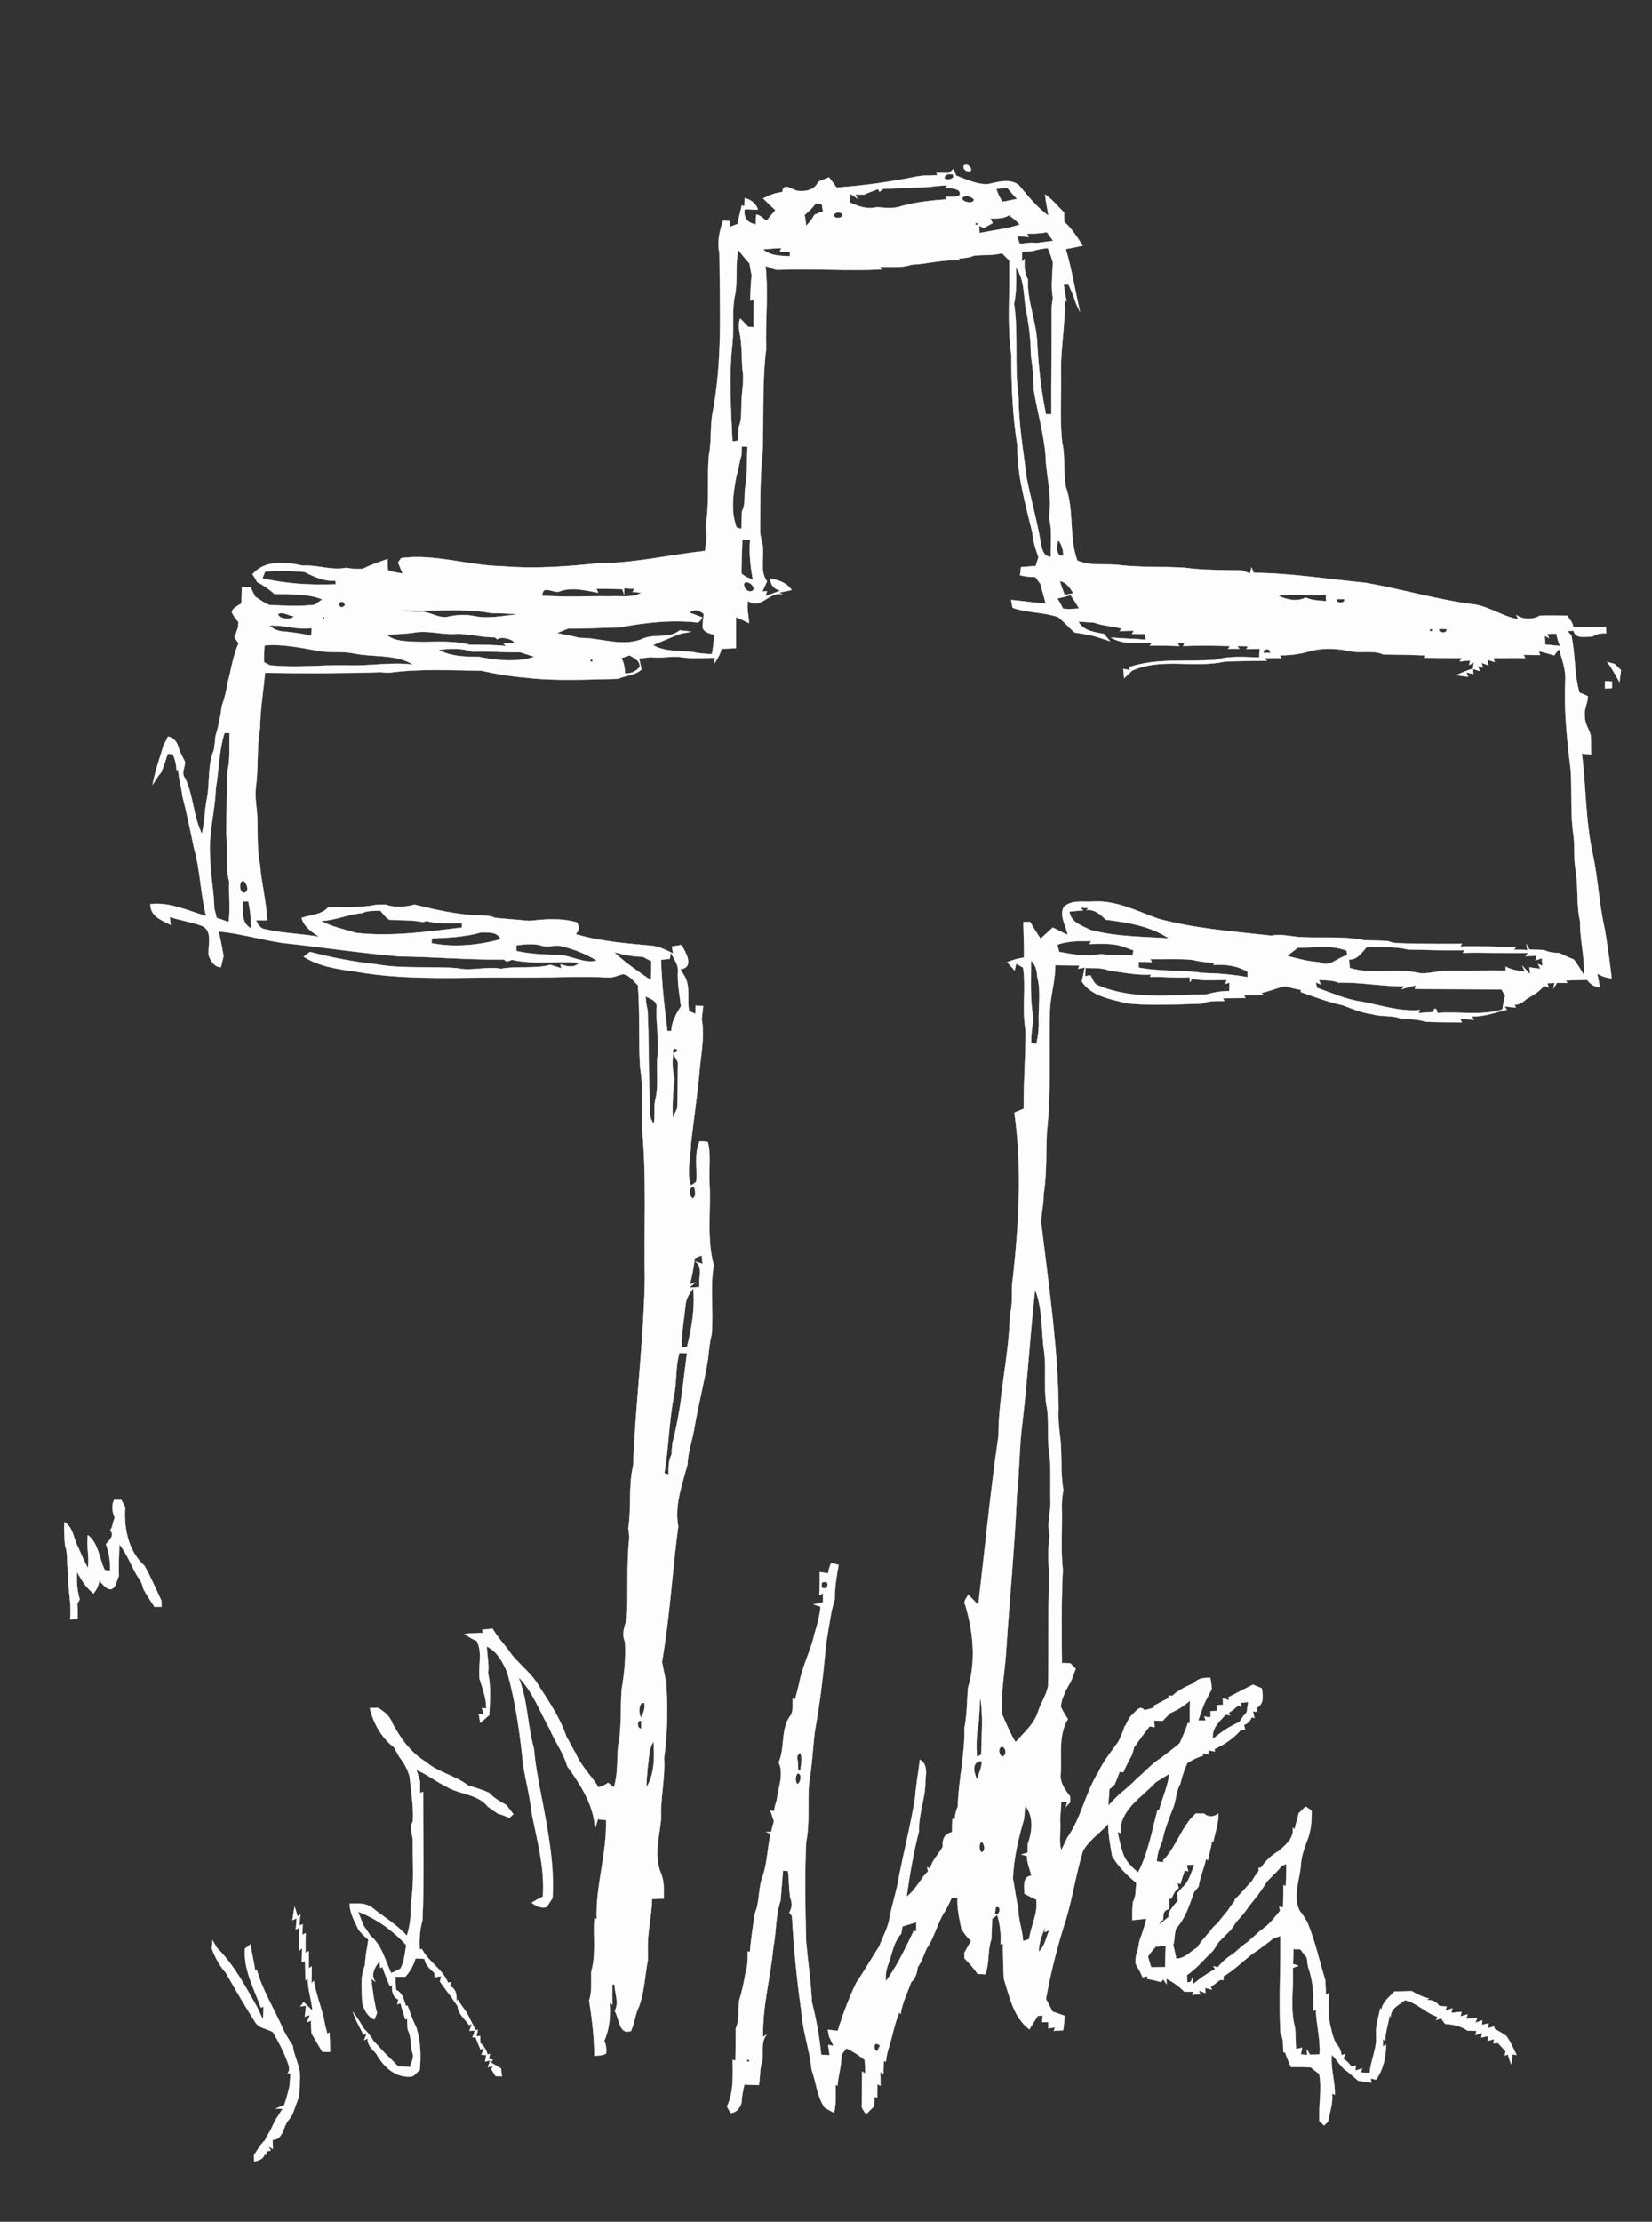 <?xml version="1.0" encoding="UTF-8" ?>
<!DOCTYPE svg PUBLIC "-//W3C//DTD SVG 1.1//EN" "http://www.w3.org/Graphics/SVG/1.1/DTD/svg11.dtd">
<svg width="549pt" height="738pt" viewBox="0 0 549 738" version="1.1" xmlns="http://www.w3.org/2000/svg">
<rect x="0" y="0" width="549" height="738" fill="#333333" stroke="none"/>
<path fill="#fdfdfd" stroke="#fdfdfd" stroke-width="0.094" opacity="1.00" d=" M 320.3 55.0 C 321.3 54.1 323.1 55.6 322.6 56.7 C 321.6 57.4 319.7 56.2 320.3 55.0 Z" />
<path fill="#fdfdfd" stroke="#fdfdfd" stroke-width="0.094" opacity="1.00" d=" M 315.2 57.5 C 315.7 57.2 316.5 56.5 316.9 56.1 C 317.1 56.7 317.5 57.8 317.7 58.3 C 321.0 59.6 324.5 61.2 328.1 61.2 C 331.5 60.5 335.6 59.1 338.6 61.5 C 341.6 65.1 344.6 68.9 348.4 71.6 C 348.1 69.3 347.5 66.9 347.3 64.6 C 349.7 66.1 351.5 68.6 353.6 70.5 C 353.6 71.6 353.6 72.6 353.7 73.7 C 356.2 75.9 358.0 78.8 359.8 81.6 C 357.9 82.0 356.1 82.4 354.2 82.7 C 356.2 89.5 357.3 96.5 358.9 103.5 C 358.0 101.9 357.3 100.2 356.8 98.4 C 356.2 97.1 355.7 95.8 355.1 94.5 L 353.5 94.5 C 353.8 96.3 354.0 98.2 354.5 100.1 L 353.8 99.7 C 354.1 107.5 352.5 115.2 352.6 123.0 C 352.8 131.0 352.1 139.0 353.0 147.0 C 354.1 151.8 353.3 156.8 354.2 161.7 C 357.0 169.5 355.2 178.3 358.0 186.2 C 362.2 188.0 366.7 187.3 371.0 187.6 C 378.6 188.6 386.2 188.1 393.8 188.6 C 400.1 189.5 406.5 189.3 412.9 189.5 C 413.5 189.8 414.8 190.3 415.4 190.5 C 415.5 190.0 415.8 189.0 415.9 188.5 C 416.1 189.0 416.5 189.8 416.7 190.3 C 429.1 190.4 441.5 192.4 453.8 193.6 C 466.0 195.7 477.8 199.3 490.1 200.8 C 495.1 201.6 499.4 204.8 504.5 205.7 L 503.9 204.3 C 506.2 205.9 509.4 205.9 511.8 204.5 C 514.8 204.4 517.8 204.5 520.8 204.5 C 521.7 205.7 522.7 206.9 522.9 208.4 C 526.5 208.3 530.1 208.3 533.7 208.2 C 533.7 208.8 533.7 209.9 533.8 210.4 C 532.1 210.3 530.5 210.5 529.2 211.5 C 526.9 211.3 523.7 212.5 522.9 209.5 L 520.9 209.6 C 521.2 210.0 521.9 210.7 522.2 211.1 C 523.6 217.4 523.1 223.9 524.9 230.1 C 525.8 230.4 526.8 230.8 527.7 231.3 C 527.7 233.6 526.3 235.6 526.7 238.0 C 526.6 240.2 528.0 242.1 528.6 244.1 C 528.8 246.3 528.7 248.5 528.8 250.6 C 528.0 250.6 526.5 250.4 525.7 250.3 C 527.1 261.4 526.9 272.7 529.3 283.6 C 531.1 291.9 531.4 300.3 533.3 308.6 C 534.2 314.0 535.0 319.5 535.6 325.0 C 533.9 324.8 532.3 324.3 530.8 323.4 C 531.0 324.5 531.5 326.8 531.7 328.0 C 530.0 327.8 528.5 327.0 527.5 325.5 C 525.1 325.5 522.7 325.6 520.3 325.7 L 520.9 326.5 C 519.7 326.5 518.5 326.5 517.4 326.5 C 517.1 327.0 516.5 327.9 516.2 328.4 L 516.6 326.5 L 514.2 326.6 L 514.7 328.0 C 514.3 327.9 513.5 327.6 513.1 327.4 C 511.6 329.5 509.3 330.6 507.1 332.0 C 506.1 333.0 504.8 333.7 503.3 333.8 L 503.8 334.7 C 502.8 334.6 500.9 334.4 500.0 334.3 L 500.8 335.4 C 496.9 336.3 493.2 337.8 489.1 337.6 L 489.9 338.7 C 488.4 338.6 486.9 338.6 485.3 338.5 L 485.8 339.6 C 481.8 339.5 477.7 339.6 473.7 339.4 C 471.1 338.5 468.4 338.6 465.7 338.4 C 462.6 337.1 459.2 337.9 456.1 336.9 C 452.6 336.5 449.4 335.1 446.2 333.9 C 441.4 332.9 436.8 331.1 432.2 329.5 L 432.4 328.8 C 430.6 328.6 428.9 328.0 427.1 327.6 C 424.4 328.1 421.9 329.3 419.2 329.8 L 419.9 330.5 C 417.7 330.5 415.5 330.5 413.4 330.6 L 413.9 331.5 C 411.4 331.5 408.9 331.6 406.4 331.6 L 406.9 332.5 C 404.3 332.5 401.7 332.4 399.3 333.4 C 391.1 333.6 382.8 334.1 374.6 333.3 C 369.3 331.9 362.7 331.0 359.5 326.0 C 359.9 324.5 360.2 322.9 360.5 321.4 C 359.9 321.5 358.8 321.7 358.3 321.8 L 358.7 320.7 C 356.1 320.7 353.4 320.6 350.7 320.6 C 350.7 325.1 349.5 329.5 349.0 334.0 C 348.4 348.0 349.5 362.1 347.9 376.0 C 347.6 383.0 347.9 390.0 346.8 397.0 C 346.9 400.6 345.6 404.1 346.2 407.7 C 348.6 427.8 351.6 447.8 351.8 468.1 C 351.6 470.9 351.9 473.7 352.2 476.5 C 353.1 482.6 352.3 488.9 353.4 495.0 C 352.9 497.3 352.8 499.6 352.9 502.0 C 353.0 508.5 352.5 515.0 353.2 521.4 C 352.7 531.7 352.8 542.1 352.9 552.4 C 353.6 552.4 355.0 552.5 355.7 552.5 C 356.3 553.1 356.9 553.7 357.5 554.3 C 356.9 555.7 356.5 557.1 355.9 558.5 C 355.3 559.5 354.8 560.5 354.2 561.5 C 353.5 563.3 352.5 565.1 352.6 567.1 C 353.3 568.5 354.0 569.8 354.9 571.0 C 351.6 576.5 352.9 583.0 352.5 589.0 C 352.1 592.0 353.9 594.5 355.6 596.7 C 355.6 597.2 355.6 598.1 355.7 598.6 C 355.3 599.0 354.6 599.8 354.2 600.2 L 354.7 598.5 L 352.7 598.6 C 352.6 600.6 352.4 602.6 352.3 604.5 C 352.7 607.9 351.7 611.2 352.7 614.6 C 353.2 613.5 354.2 611.5 354.7 610.4 C 359.4 603.8 360.7 595.5 365.0 588.7 C 366.7 584.9 369.4 581.8 371.7 578.5 C 372.5 576.8 373.3 575.1 373.8 573.3 L 374.0 573.3 C 374.5 572.1 375.1 571.0 375.9 569.9 C 377.3 569.0 378.6 566.0 380.4 568.1 C 381.5 567.8 382.6 567.5 383.7 567.2 L 383.1 566.8 C 384.9 565.9 386.6 564.9 388.5 564.0 L 388.3 563.2 C 388.6 563.2 389.3 563.3 389.6 563.3 C 391.7 561.3 394.3 560.2 396.9 559.0 C 398.2 557.4 400.3 557.3 402.2 557.3 C 402.5 558.6 402.6 559.8 402.7 561.1 C 401.4 563.5 400.1 565.8 399.3 568.4 C 399.0 569.2 398.5 570.7 398.2 571.5 L 400.7 571.5 L 400.2 570.2 C 400.7 570.3 401.8 570.4 402.3 570.4 C 402.3 569.9 402.3 568.9 402.3 568.4 C 402.8 568.4 403.9 568.3 404.4 568.3 C 404.4 567.8 404.3 566.9 404.3 566.4 C 404.9 566.4 405.9 566.3 406.5 566.3 C 406.4 565.7 406.4 564.7 406.4 564.1 C 406.9 564.3 408.0 564.6 408.5 564.8 L 408.2 563.8 C 410.9 562.4 413.6 561.0 416.4 559.6 C 417.3 560.0 418.3 560.4 419.3 560.8 C 419.7 563.1 420.2 566.0 417.6 567.3 C 417.7 567.6 417.8 568.3 417.8 568.6 L 416.4 568.5 C 416.5 569.1 416.8 570.2 416.9 570.7 L 416.0 570.4 C 415.5 571.6 414.7 572.5 413.4 573.0 C 413.5 573.4 413.7 574.2 413.8 574.6 C 413.4 574.6 412.7 574.6 412.4 574.6 C 410.0 577.4 406.9 579.5 403.6 581.0 L 403.7 581.8 C 403.1 581.7 402.1 581.5 401.6 581.4 L 401.6 582.8 C 401.1 582.7 400.1 582.5 399.6 582.4 L 399.8 583.2 C 397.9 583.7 396.3 584.6 394.6 585.6 C 393.6 587.8 392.8 590.1 392.3 592.4 C 390.8 595.0 390.9 598.0 389.8 600.7 C 388.4 604.2 387.0 607.7 386.3 611.4 C 385.3 613.6 384.6 615.9 384.4 618.3 L 386.7 618.6 L 386.5 618.0 C 391.0 613.5 392.6 606.7 397.4 602.4 C 398.3 602.4 399.2 602.4 400.1 602.4 C 401.5 603.7 403.5 603.6 404.9 602.4 C 405.0 605.7 403.8 608.7 403.2 611.9 L 402.8 611.4 C 402.5 613.6 401.9 615.7 401.4 617.9 L 400.8 617.5 C 400.1 620.6 398.8 623.6 398.3 626.7 C 397.8 627.3 397.3 627.9 396.8 628.5 C 395.3 632.7 394.0 637.1 390.9 640.5 C 390.2 642.2 390.5 644.2 389.9 646.1 C 390.3 647.6 390.6 649.1 390.9 650.6 C 393.8 650.6 395.6 648.2 397.9 646.9 C 399.0 645.0 400.5 643.4 402.0 641.7 C 402.7 640.6 403.6 639.7 404.7 638.8 C 405.7 637.4 406.8 636.1 407.9 634.8 C 408.6 633.7 409.4 632.6 410.2 631.6 C 410.3 631.4 410.4 631.1 410.4 630.9 C 412.4 629.0 414.1 626.9 416.0 624.9 C 416.7 623.7 417.4 622.6 418.3 621.5 C 418.3 621.2 418.3 620.6 418.3 620.4 L 419.0 620.4 C 420.6 618.2 422.5 616.2 424.9 614.9 C 427.3 612.8 430.1 610.6 429.6 607.1 L 430.2 607.7 C 430.6 605.9 431.2 604.1 431.6 602.3 C 432.4 601.6 433.1 600.8 433.9 600.1 C 434.4 600.4 435.4 601.1 435.9 601.5 C 435.9 604.9 435.7 608.3 434.4 611.4 C 433.4 614.0 432.5 616.6 432.3 619.4 C 432.0 624.4 429.4 629.8 431.9 634.7 C 432.8 635.8 433.6 637.1 434.4 638.4 C 437.0 644.6 438.4 651.2 440.4 657.7 C 440.5 659.3 440.6 661.0 440.6 662.6 L 441.6 662.1 C 441.6 665.9 441.2 669.9 442.3 673.6 C 442.6 675.4 443.2 677.1 443.9 678.7 C 445.0 679.8 445.7 681.1 445.8 682.7 L 447.1 682.2 C 446.9 682.6 446.6 683.4 446.4 683.8 C 447.5 684.5 448.4 685.4 449.1 686.5 C 449.5 686.4 450.3 686.2 450.6 686.1 L 450.4 687.8 C 451.0 687.6 452.1 687.3 452.7 687.1 L 452.2 688.4 C 452.9 688.5 454.4 688.5 455.2 688.5 C 455.5 684.3 457.7 680.3 457.3 676.0 C 457.1 673.0 458.1 670.1 458.7 667.1 L 459.1 667.5 C 459.5 664.9 461.8 663.3 463.4 661.5 C 465.3 661.5 467.2 661.4 469.2 661.4 C 470.9 662.4 472.8 663.4 474.9 663.8 L 474.1 664.3 C 475.8 664.3 477.3 664.8 478.3 666.3 C 478.9 666.4 480.2 666.5 480.8 666.5 L 480.3 667.9 C 480.9 667.7 482.1 667.3 482.7 667.1 L 482.3 668.6 C 483.1 668.5 484.9 668.4 485.7 668.3 L 485.4 669.8 C 486.0 669.6 487.1 669.3 487.7 669.1 L 487.3 670.6 C 488.2 670.5 490.0 670.4 490.9 670.4 L 490.3 671.9 C 490.9 671.7 492.1 671.3 492.6 671.1 L 492.5 672.6 C 493.0 672.5 494.1 672.2 494.7 672.1 L 494.5 673.7 C 495.0 673.6 496.0 673.3 496.5 673.1 L 496.7 673.9 C 498.0 674.6 499.3 675.4 500.6 676.3 C 502.0 678.2 502.9 680.4 504.0 682.6 L 502.7 682.4 C 502.6 683.2 502.3 684.9 502.2 685.7 C 501.8 684.6 501.4 683.5 501.1 682.4 L 500.1 682.8 C 500.2 682.4 500.3 681.7 500.3 681.3 C 499.5 680.4 498.6 679.5 497.8 678.6 C 497.4 678.6 496.7 678.7 496.3 678.8 L 496.5 677.3 C 496.0 677.5 495.0 677.8 494.4 677.9 L 494.5 676.3 C 493.9 676.4 492.9 676.7 492.3 676.8 L 492.5 675.2 C 492.0 675.4 490.8 675.8 490.3 676.0 L 490.7 674.6 C 490.0 674.6 488.4 674.5 487.7 674.5 C 485.5 673.0 482.9 672.4 480.3 672.3 C 479.9 671.9 479.3 670.9 478.9 670.4 C 478.5 670.6 477.7 670.8 477.3 671.0 L 477.7 669.9 C 473.8 668.7 471.0 665.3 466.9 664.4 C 465.0 666.0 462.1 667.0 462.2 670.0 L 461.8 669.4 C 461.4 672.2 460.4 675.0 460.3 677.9 L 459.6 677.3 L 459.6 679.8 L 460.6 679.1 C 460.6 683.3 459.7 687.4 457.3 690.8 C 456.8 690.7 455.9 690.5 455.5 690.4 L 455.8 691.8 C 454.2 691.6 452.7 691.4 451.3 691.1 C 450.1 690.1 449.0 689.1 447.8 688.1 C 445.6 686.8 444.4 684.3 442.6 682.5 C 442.1 687.0 443.7 691.3 443.6 695.8 L 442.7 695.4 C 443.0 698.7 441.9 701.7 441.3 704.8 C 441.0 705.1 440.3 705.7 440.0 706.0 C 439.6 705.6 438.9 705.0 438.5 704.7 C 438.1 699.4 439.4 694.1 438.4 688.9 C 437.5 688.2 436.5 687.5 435.6 686.7 C 433.4 686.6 431.2 686.6 429.0 686.6 C 428.3 685.0 427.6 683.4 427.1 681.8 L 426.5 681.7 C 426.4 679.6 426.6 677.3 425.5 675.2 C 425.0 664.5 425.6 653.8 425.5 643.1 C 424.9 643.3 423.8 643.6 423.2 643.8 C 422.3 644.6 421.3 645.4 420.3 646.1 C 419.0 647.1 417.6 648.1 416.2 649.0 C 413.0 651.5 410.1 654.4 406.6 656.5 C 406.6 656.8 406.6 657.4 406.6 657.7 C 406.3 657.7 405.7 657.7 405.4 657.7 C 404.4 658.5 403.4 659.3 402.4 660.0 L 402.7 660.9 C 402.2 660.7 401.1 660.5 400.5 660.3 L 400.6 662.0 C 400.1 661.8 398.9 661.4 398.4 661.2 L 398.9 662.5 C 398.2 662.5 396.8 662.5 396.1 662.6 L 396.7 661.6 C 395.9 661.6 394.4 661.6 393.6 661.6 C 391.9 659.8 389.8 658.4 387.6 657.2 L 387.7 659.1 C 387.4 658.7 386.9 657.9 386.6 657.5 C 386.4 657.7 386.0 658.2 385.8 658.4 C 384.3 657.9 382.7 657.6 381.2 657.3 L 381.4 656.4 C 381.0 656.5 380.2 656.7 379.7 656.8 C 379.5 656.2 378.9 655.1 378.7 654.6 C 378.3 654.0 377.7 652.9 377.4 652.3 C 377.4 651.5 377.4 650.6 377.5 649.7 C 378.1 648.1 378.4 646.3 378.7 644.6 C 379.6 642.2 380.4 639.8 381.0 637.3 C 379.4 637.5 377.9 637.7 376.3 637.8 C 376.3 635.8 376.3 633.8 376.5 631.8 C 377.6 629.9 377.4 627.6 377.6 625.4 C 374.5 622.9 371.6 620.0 369.6 616.5 C 369.0 613.0 368.3 609.5 368.3 605.9 C 365.5 608.9 361.9 611.3 359.9 614.8 C 357.6 622.3 356.5 630.0 354.3 637.4 C 351.5 646.1 349.2 655.0 347.6 664.0 C 348.3 665.4 349.1 666.8 349.8 668.2 C 351.1 668.6 352.4 669.1 353.8 669.6 C 353.7 671.2 353.6 672.8 353.3 674.4 C 352.6 674.4 351.0 674.5 350.2 674.6 L 350.6 673.4 C 350.0 673.5 348.9 673.7 348.4 673.8 C 348.4 673.3 348.4 672.2 348.4 671.7 C 347.9 671.7 346.8 671.7 346.3 671.7 C 346.4 671.1 346.5 670.1 346.5 669.5 L 344.9 669.6 C 344.0 671.1 342.9 672.6 342.1 674.1 C 336.8 670.1 335.5 663.3 333.6 657.3 C 333.4 653.4 333.3 649.4 333.3 645.4 L 332.5 645.9 C 332.7 642.6 332.4 639.3 331.4 636.1 C 331.0 636.4 330.1 637.1 329.7 637.4 C 329.6 639.7 329.6 642.0 329.4 644.3 C 328.1 648.0 328.9 652.1 327.4 655.8 C 326.6 655.7 325.7 655.7 324.9 655.7 C 323.6 653.8 322.1 652.1 320.5 650.5 C 320.5 650.0 320.5 649.1 320.5 648.6 C 321.2 647.3 322.0 646.0 322.7 644.7 C 321.4 643.6 320.4 642.2 319.5 640.7 C 318.8 637.3 318.0 633.9 318.2 630.3 C 317.7 630.4 316.7 630.5 316.2 630.5 C 315.6 632.0 314.8 633.5 314.0 634.9 C 311.4 638.8 310.6 643.5 307.9 647.3 C 307.0 649.4 306.3 651.5 305.0 653.4 C 304.7 655.2 304.4 657.1 302.8 658.4 C 301.6 661.9 299.8 665.3 299.3 669.0 L 298.9 668.4 C 297.2 672.3 296.6 676.4 295.3 680.4 C 294.8 681.8 294.6 683.3 294.4 684.8 L 293.7 684.6 C 293.6 686.0 293.6 687.4 293.6 688.9 L 292.5 688.3 C 292.6 689.8 292.6 691.3 292.6 692.8 L 291.6 692.3 C 291.6 693.8 291.5 695.3 291.5 696.8 L 290.6 696.4 C 290.6 697.2 290.5 698.8 290.5 699.6 C 289.6 700.5 288.7 701.4 287.8 702.3 C 287.2 701.2 286.1 700.3 286.4 699.0 C 286.4 695.4 286.5 691.7 286.5 688.1 L 287.5 688.7 C 287.5 687.2 287.5 685.7 287.4 684.3 C 285.5 682.7 283.4 681.4 281.3 680.4 C 280.8 680.9 280.0 682.1 279.6 682.6 C 279.7 686.1 278.6 689.4 278.3 692.8 L 277.7 692.5 C 277.7 695.6 277.9 698.7 277.2 701.8 C 276.1 701.2 274.9 700.7 273.9 699.9 C 271.5 696.2 271.2 691.6 269.7 687.4 C 269.1 680.9 266.7 674.6 266.3 668.0 C 264.8 657.6 263.8 647.1 263.2 636.5 C 263.0 636.2 262.6 635.6 262.3 635.3 C 263.3 633.7 263.3 632.0 262.6 630.3 C 262.2 627.4 262.2 624.4 261.9 621.5 C 261.5 621.5 260.6 621.4 260.2 621.4 C 259.9 624.7 259.7 628.0 259.4 631.3 C 257.7 636.4 258.0 641.8 257.0 646.9 C 256.1 656.8 253.3 666.6 253.6 676.6 L 254.8 675.8 C 252.9 678.2 253.6 681.4 253.4 684.3 C 252.4 686.9 252.7 689.8 252.2 692.6 C 250.6 692.6 249.0 692.5 247.4 692.4 C 246.9 694.4 246.5 696.5 246.4 698.6 C 245.8 700.3 244.8 701.7 242.8 701.9 C 242.5 701.4 241.9 700.3 241.6 699.7 C 243.9 694.8 243.5 689.4 243.5 684.2 L 244.4 684.5 C 244.5 680.9 244.5 677.3 244.5 673.8 C 245.8 670.9 245.3 667.7 245.6 664.7 C 246.0 663.4 246.4 662.0 246.7 660.6 C 247.1 659.0 247.4 657.3 247.7 655.6 C 248.5 653.2 248.5 650.7 248.5 648.2 L 249.2 648.4 C 249.6 644.1 250.2 639.8 250.9 635.5 C 252.6 631.4 251.9 626.7 253.7 622.6 C 255.0 618.2 255.1 613.5 256.1 609.1 L 254.6 608.5 C 255.0 608.5 255.9 608.5 256.3 608.5 C 256.5 607.3 256.9 606.1 257.2 605.0 C 256.8 603.8 256.4 602.5 256.0 601.3 L 257.2 601.7 C 257.4 600.5 257.7 599.3 258.1 598.1 C 258.6 593.9 260.6 589.5 258.8 585.4 C 261.0 580.3 259.3 574.1 262.9 569.6 C 263.7 567.9 263.3 565.9 263.5 564.1 L 264.2 564.6 C 264.7 562.6 265.3 560.6 265.7 558.6 C 266.8 553.1 269.5 548.1 270.7 542.6 C 271.6 539.7 272.4 536.7 272.7 533.7 L 270.3 532.9 C 271.1 532.8 272.7 532.4 273.5 532.2 C 273.5 531.5 273.5 530.0 273.5 529.2 L 272.3 529.9 C 272.4 527.3 272.5 524.8 272.4 522.2 C 273.1 522.3 274.5 522.5 275.2 522.6 C 275.4 521.4 275.7 520.3 276.2 519.2 C 277.0 519.4 277.9 519.6 278.7 519.8 C 278.0 523.6 277.4 527.4 277.4 531.3 C 277.0 532.6 276.6 534.0 276.3 535.4 C 275.6 539.8 274.7 544.0 274.3 548.4 C 273.5 557.3 272.4 566.2 270.8 575.0 C 270.1 580.7 269.9 586.4 268.9 592.0 C 268.3 598.6 269.2 605.4 267.9 611.9 C 267.4 622.9 267.6 634.0 267.9 645.0 C 268.5 651.7 269.5 658.3 269.8 665.0 C 271.3 670.8 272.3 676.6 272.9 682.5 C 273.6 682.6 275.0 682.6 275.7 682.7 C 275.6 681.8 275.3 680.1 275.2 679.2 L 277.0 679.6 C 276.6 678.8 275.9 677.2 275.5 676.4 C 275.4 675.9 275.2 674.8 275.1 674.2 C 275.9 674.3 277.5 674.5 278.4 674.6 C 280.1 669.1 282.1 663.7 284.6 658.5 C 287.3 654.6 289.6 650.5 292.2 646.5 C 293.4 643.2 295.3 640.1 295.7 636.5 C 296.6 632.2 298.0 628.0 298.7 623.6 C 300.4 614.8 302.7 606.0 304.1 597.1 C 304.4 592.9 305.2 588.7 305.7 584.5 C 308.5 586.1 307.6 589.4 307.5 592.1 C 307.5 597.5 305.2 602.7 305.4 608.2 C 303.6 615.3 302.3 622.7 301.3 630.0 C 303.2 628.6 304.5 626.6 305.9 624.7 C 306.6 623.6 307.5 622.5 308.4 621.6 C 308.3 621.2 308.2 620.5 308.1 620.2 L 309.1 620.7 C 309.7 617.9 312.0 615.9 313.3 613.4 C 313.1 611.0 313.8 609.1 316.4 608.6 C 316.4 607.1 316.4 605.6 316.5 604.1 L 317.2 604.7 C 317.4 603.1 317.6 601.5 318.3 600.1 C 318.5 591.3 320.7 582.8 320.5 574.0 C 321.4 569.6 321.3 565.1 321.7 560.6 C 324.4 551.6 323.4 542.0 320.8 533.2 C 320.0 531.9 321.2 530.8 321.8 529.7 C 322.9 530.8 324.0 532.0 325.1 533.1 C 327.3 514.4 329.1 495.6 331.8 477.0 C 331.8 463.4 335.4 450.2 335.6 436.7 C 336.8 432.8 335.9 428.6 336.6 424.6 C 338.6 406.3 339.7 387.8 337.1 369.6 C 338.1 369.2 339.2 368.7 340.2 368.3 C 340.1 359.5 340.9 350.8 340.8 342.1 C 339.6 335.3 341.0 328.2 340.0 321.4 C 339.4 321.1 338.3 320.4 337.7 320.1 C 337.6 320.6 337.3 321.8 337.2 322.4 C 336.4 321.5 335.5 320.5 334.7 319.6 C 336.5 318.9 338.4 318.3 340.3 318.1 C 340.4 314.2 340.1 310.3 340.1 306.3 C 340.7 306.3 341.8 306.2 342.3 306.2 C 343.4 308.1 344.6 310.0 345.8 311.8 C 347.2 310.6 348.5 309.3 349.9 308.1 C 351.5 308.9 353.1 309.8 354.8 310.5 C 354.3 307.5 352.0 304.4 353.5 301.3 C 356.1 298.8 359.8 299.7 363.0 299.5 C 370.8 298.9 377.9 302.7 385.0 305.2 C 397.3 308.5 409.9 309.4 422.4 310.8 C 425.3 310.2 428.2 310.9 431.1 311.2 C 438.4 311.8 445.8 310.8 453.1 312.3 C 455.8 312.5 458.5 312.4 461.2 312.6 C 463.3 313.5 465.7 313.3 468.0 313.4 C 473.9 313.5 479.9 313.6 485.9 313.5 L 485.2 314.4 C 491.5 314.1 497.7 314.7 503.9 314.5 L 503.1 315.5 C 504.2 315.5 506.5 315.5 507.6 315.6 L 507.2 313.6 C 507.5 314.1 508.0 315.0 508.3 315.4 C 509.9 315.5 511.6 315.5 513.2 315.6 C 514.8 316.4 516.6 316.5 518.3 316.6 C 519.9 317.4 521.4 318.1 523.0 318.7 C 524.3 320.3 525.3 322.1 526.4 323.9 C 526.7 317.9 525.0 312.0 525.1 306.0 C 523.8 300.4 524.6 294.5 523.6 288.9 C 523.0 285.3 523.3 281.6 523.0 278.0 C 521.8 270.7 522.5 263.3 522.0 255.9 C 520.8 246.0 519.7 236.0 520.2 226.0 C 520.4 222.4 519.1 219.0 518.1 215.6 C 517.7 216.1 516.9 217.2 516.5 217.7 C 514.8 217.2 513.1 216.7 511.4 216.3 L 511.8 217.6 C 510.0 217.6 508.1 217.6 506.3 217.5 L 506.9 218.6 C 503.4 218.5 499.8 218.6 496.3 218.6 L 496.7 219.9 C 496.1 219.7 495.0 219.4 494.4 219.2 L 494.6 221.0 C 494.1 220.8 493.0 220.4 492.4 220.2 L 492.8 221.8 L 491.1 221.2 L 491.8 222.9 C 491.3 222.8 490.1 222.4 489.5 222.2 L 489.6 223.9 C 489.0 223.8 487.9 223.5 487.3 223.3 L 487.9 224.8 C 486.9 224.7 484.9 224.4 483.9 224.3 C 485.7 223.5 487.6 222.7 489.5 222.1 L 489.8 220.1 L 488.2 220.9 L 488.6 219.4 C 487.7 219.5 486.0 219.6 485.1 219.7 L 485.8 218.6 C 481.6 218.6 477.4 218.5 473.2 218.5 L 473.5 217.7 C 468.9 217.6 464.3 217.4 459.7 217.4 C 456.4 215.9 452.6 217.0 449.2 216.4 C 444.6 215.4 439.8 215.1 435.3 216.3 C 432.1 217.3 428.7 217.7 425.3 217.7 L 425.8 218.6 C 424.0 218.5 422.1 218.6 420.2 218.6 L 421.0 219.5 C 416.3 219.6 411.6 219.5 406.9 219.8 C 396.8 222.0 385.9 218.4 376.2 222.8 C 375.5 223.5 374.2 224.7 373.6 225.3 C 373.5 224.6 373.4 223.0 373.3 222.2 C 373.8 222.3 375.0 222.5 375.5 222.6 L 375.3 221.6 C 384.6 218.5 394.4 219.9 404.0 219.2 C 408.7 217.8 413.7 218.3 418.5 218.4 C 418.5 217.7 418.6 216.2 418.6 215.5 C 417.1 215.5 415.7 215.6 414.2 215.6 L 414.7 214.7 C 413.8 214.7 412.0 214.6 411.1 214.6 L 411.9 215.5 C 410.6 215.5 409.4 215.5 408.1 215.5 L 408.8 214.6 C 403.6 214.5 398.4 214.4 393.2 214.6 L 393.6 213.7 L 391.3 213.5 L 391.9 214.6 C 388.6 214.5 385.3 214.4 382.1 214.5 L 382.8 213.5 C 378.2 213.6 373.3 214.2 369.2 211.8 C 370.3 211.9 372.7 212.0 373.9 212.1 C 376.2 212.2 378.5 212.3 380.8 212.5 L 380.5 210.6 C 379.1 210.6 377.6 210.6 376.2 210.6 L 376.8 209.5 C 375.2 209.5 373.7 209.6 372.1 209.7 L 372.7 208.8 C 369.7 208.0 366.5 207.9 363.5 206.8 C 361.8 206.7 360.1 206.6 358.4 206.5 C 360.0 209.6 363.8 210.0 366.9 210.6 C 367.4 211.2 368.4 212.4 368.9 213.0 C 367.1 212.4 365.3 211.8 363.5 211.3 C 361.4 210.7 359.2 210.5 357.1 210.1 C 355.2 208.4 353.6 206.6 351.7 205.0 C 346.8 203.3 341.3 203.6 336.5 201.9 C 336.4 201.3 336.2 200.0 336.0 199.3 C 339.9 199.6 343.7 200.3 347.5 200.5 C 347.0 198.3 346.3 196.2 345.8 194.0 C 345.2 193.3 344.7 192.5 344.1 191.7 C 342.4 191.7 340.6 191.5 339.0 191.1 C 339.1 190.4 339.2 189.1 339.3 188.4 C 341.0 188.3 342.6 188.1 344.2 188.0 C 344.5 187.0 344.8 186.1 345.1 185.1 C 344.2 182.5 343.3 179.8 343.1 177.0 C 340.8 167.5 338.0 157.9 338.1 148.0 C 336.5 138.1 336.1 128.1 336.1 118.0 C 334.6 107.6 335.7 97.0 335.4 86.5 C 334.6 85.7 333.8 84.9 333.0 84.1 C 330.0 84.9 326.8 84.6 323.7 84.9 C 322.1 85.6 320.3 85.7 318.6 85.9 L 318.8 86.5 C 313.4 86.1 308.2 87.7 302.9 87.9 C 299.5 89.1 295.9 88.5 292.4 88.7 L 292.9 89.5 C 281.6 90.0 270.3 89.2 259.0 89.6 C 257.3 89.8 255.9 88.7 254.4 88.4 C 255.4 97.6 254.3 106.8 254.6 116.0 C 253.2 127.6 253.9 139.4 253.4 151.0 C 252.5 159.3 252.7 167.7 252.6 176.0 C 252.5 178.4 253.7 180.6 253.6 183.0 C 253.7 186.4 252.7 190.1 254.9 193.1 C 254.4 194.2 253.9 195.4 253.3 196.5 L 254.9 196.4 L 254.4 198.0 C 256.1 197.4 257.8 196.8 259.4 196.2 C 257.3 195.8 256.0 194.3 256.0 192.2 C 258.8 192.7 261.5 193.6 263.1 196.0 C 261.8 196.3 260.4 196.6 259.0 196.8 L 260.0 197.4 C 255.6 196.3 252.8 202.8 248.6 199.6 C 248.0 202.1 248.9 204.5 248.9 207.0 C 247.5 206.3 246.0 205.6 244.6 205.0 C 244.6 208.4 244.6 211.8 244.6 215.3 C 243.0 215.4 241.4 215.5 239.8 215.5 C 239.4 217.3 238.4 218.9 237.4 220.4 L 237.6 218.5 C 233.6 218.5 229.5 218.9 225.6 218.2 C 222.5 218.0 219.5 218.7 216.4 218.3 C 215.1 218.4 213.8 218.6 212.4 218.7 C 212.6 219.6 213.0 221.5 213.2 222.4 C 211.0 224.4 207.9 224.4 205.3 225.5 C 195.0 225.7 184.8 226.3 174.6 225.1 C 169.7 224.7 164.8 223.9 160.0 222.8 C 150.0 222.7 139.9 222.1 129.9 223.4 C 128.7 223.5 127.6 223.4 126.4 223.3 C 113.7 223.7 100.9 223.7 88.1 223.5 C 87.5 229.7 86.5 235.8 86.4 242.0 C 85.3 248.3 85.9 254.7 85.1 261.0 C 84.8 263.2 84.9 265.6 85.2 267.9 C 86.0 274.3 85.1 280.8 86.4 287.2 C 86.9 293.4 88.5 299.5 88.8 305.7 C 87.9 305.7 86.0 305.7 85.1 305.7 C 85.7 307.1 86.6 308.6 88.3 308.7 C 94.2 310.1 100.2 310.1 106.1 311.2 C 103.6 309.6 101.1 307.9 100.2 304.9 C 103.2 303.9 106.8 303.9 109.1 301.4 C 114.3 301.3 119.5 301.6 124.7 300.6 C 125.8 300.5 127.0 300.5 128.2 300.5 C 131.3 301.6 134.6 301.3 137.8 300.5 C 144.7 302.2 151.7 303.8 158.9 304.1 C 160.8 304.1 162.8 304.1 164.6 304.9 C 168.4 305.2 172.2 305.6 176.0 305.9 C 181.2 305.3 186.5 304.9 191.7 306.4 C 192.6 307.8 192.5 309.1 191.3 310.3 C 199.7 312.8 208.5 313.4 217.1 314.2 C 219.5 314.6 221.6 315.7 223.7 316.7 C 223.6 316.2 223.4 315.0 223.3 314.4 C 224.1 314.3 225.7 314.0 226.5 313.9 C 227.9 316.4 230.9 321.3 226.1 322.0 C 226.5 322.6 227.2 323.8 227.6 324.4 C 229.5 328.0 228.3 332.1 229.0 335.8 C 229.5 336.1 230.6 336.5 231.1 336.8 C 231.1 336.1 231.2 334.7 231.2 334.0 C 231.9 334.1 233.1 334.2 233.7 334.2 C 233.5 335.6 233.4 337.1 233.2 338.5 C 234.3 344.6 232.8 350.7 232.4 356.8 C 231.6 364.6 230.5 372.3 229.6 380.1 C 229.6 384.6 228.1 389.2 229.6 393.7 L 230.3 393.4 C 230.6 393.2 231.1 392.7 231.4 392.5 C 231.8 388.0 230.6 383.4 232.5 379.1 C 233.1 379.1 234.5 379.2 235.2 379.3 C 236.4 383.7 235.5 388.4 235.8 393.0 C 236.3 402.1 234.8 411.4 237.2 420.3 C 235.9 427.9 237.2 435.6 236.5 443.3 C 235.8 445.9 235.6 448.7 235.3 451.4 C 234.1 459.0 232.1 466.5 230.8 474.1 C 230.2 478.2 228.6 482.2 228.5 486.4 C 226.7 493.1 224.1 500.0 225.4 507.0 C 223.4 522.0 222.6 537.1 220.0 552.0 C 220.5 554.2 220.8 556.5 221.4 558.6 C 221.9 567.1 221.9 575.6 220.7 584.0 C 221.1 590.8 219.4 597.4 219.7 604.1 C 219.2 610.0 217.2 616.3 219.6 622.1 C 220.8 624.8 220.6 627.8 220.6 630.7 C 219.3 630.7 218.0 630.7 216.7 630.8 C 216.6 636.5 215.0 642.2 215.3 648.0 C 215.3 649.0 215.3 650.1 215.3 651.1 C 214.3 656.2 214.2 661.5 212.4 666.4 C 211.1 669.0 210.9 672.0 209.7 674.6 C 205.7 676.1 205.8 670.4 204.3 668.0 C 205.8 665.1 204.3 662.2 204.2 659.2 C 204.0 659.2 203.7 659.2 203.5 659.2 C 203.5 661.4 203.5 663.6 203.5 665.9 L 202.6 665.3 C 202.9 669.6 202.6 673.9 200.8 677.9 C 201.4 679.2 201.6 680.6 201.4 682.1 C 200.2 682.9 198.8 682.7 197.5 682.9 C 197.5 676.7 196.7 670.6 195.8 664.5 C 196.8 661.4 196.4 658.1 196.5 654.9 C 198.1 649.2 197.1 643.0 197.5 637.2 L 198.3 637.5 C 197.9 626.5 201.7 615.7 201.4 604.6 C 200.7 604.5 199.4 604.4 198.7 604.3 C 198.4 605.3 198.1 606.4 197.7 607.4 C 197.4 599.7 192.9 592.8 188.5 586.7 C 187.3 582.3 184.4 578.6 182.7 574.4 C 179.4 568.6 177.1 562.0 172.3 557.1 C 175.4 564.7 175.2 572.9 177.4 580.7 C 178.1 588.7 180.0 596.6 181.4 604.6 C 182.9 613.1 184.2 621.8 183.6 630.5 C 182.9 631.5 182.3 632.6 181.6 633.5 C 179.7 633.9 178.0 633.2 176.7 632.0 C 177.9 631.3 179.1 630.6 180.4 630.0 C 181.1 620.4 178.4 611.1 176.6 601.8 C 176.0 595.5 174.0 589.4 173.5 583.0 C 172.5 573.8 171.1 564.6 168.6 555.6 C 167.1 552.2 165.3 548.6 161.8 546.9 C 161.8 549.8 162.6 552.7 162.2 555.7 C 163.2 560.3 162.8 565.0 162.6 569.7 C 161.6 570.6 160.6 571.4 159.6 572.3 C 159.5 571.6 159.2 570.1 159.1 569.3 L 160.6 569.5 C 160.5 568.9 160.3 567.9 160.2 567.4 L 161.6 567.5 C 161.6 564.1 160.4 561.0 159.4 557.8 C 158.8 553.6 160.5 548.9 158.4 545.0 C 156.9 544.5 155.6 543.6 154.4 542.7 C 156.5 542.5 158.6 542.4 160.6 542.4 L 160.2 541.4 C 161.3 541.2 162.5 541.1 163.7 541.0 C 165.5 544.1 168.1 546.7 170.1 549.7 C 173.1 553.3 177.0 556.2 179.3 560.4 C 182.7 565.6 186.2 570.9 188.2 576.8 C 189.3 578.7 190.2 580.6 191.3 582.4 C 193.1 586.7 196.5 589.8 198.9 593.7 C 200.0 593.4 201.1 592.9 202.1 592.2 C 202.6 592.6 203.5 593.3 204.0 593.7 C 205.4 589.2 205.0 584.5 205.4 580.0 C 206.7 573.8 206.1 567.4 206.6 561.1 C 207.5 555.9 208.0 550.7 207.7 545.4 C 206.6 542.9 207.4 540.4 208.3 538.0 C 208.8 529.0 208.2 520.0 209.1 511.0 C 209.1 509.8 209.0 508.7 208.8 507.6 C 209.9 500.7 208.8 493.7 210.4 486.9 C 211.2 466.2 213.9 445.7 214.3 425.0 C 214.0 408.7 214.9 392.3 213.5 376.0 C 213.1 368.8 213.9 361.6 212.7 354.4 C 212.2 345.4 212.7 336.3 212.0 327.3 C 210.5 325.9 209.2 323.8 207.0 323.6 C 205.7 323.9 204.4 324.5 203.0 324.7 C 192.7 324.2 182.3 324.8 171.9 324.7 C 153.9 324.5 135.7 325.9 117.9 322.7 C 112.0 321.9 106.0 321.0 100.9 317.8 C 101.4 317.4 102.5 316.6 103.0 316.2 C 110.3 318.1 117.6 319.5 125.0 320.3 C 133.9 321.9 142.9 320.9 151.9 321.6 C 156.7 322.7 161.6 320.9 166.5 321.8 C 172.0 320.8 177.5 321.9 182.9 320.5 C 183.8 320.8 185.6 321.3 186.5 321.6 L 186.3 320.3 C 188.5 321.1 190.8 321.6 192.5 319.8 C 185.1 319.1 177.5 320.5 170.1 318.8 C 169.7 319.0 168.8 319.3 168.4 319.4 C 168.1 319.2 167.6 318.9 167.4 318.7 C 155.9 318.9 144.4 317.8 132.9 317.7 C 119.8 316.6 106.8 314.6 93.7 313.2 C 86.7 312.1 79.8 310.1 72.7 309.4 C 73.3 312.1 73.8 314.8 74.3 317.6 C 74.0 318.8 73.7 320.1 73.4 321.3 C 71.3 321.2 70.2 319.4 69.4 317.6 C 68.9 314.1 71.1 308.9 66.7 307.4 C 63.3 306.2 59.8 305.7 56.4 304.6 C 56.5 305.2 56.6 306.5 56.7 307.2 C 53.7 305.7 49.8 304.3 50.0 300.3 C 56.4 299.6 62.5 302.5 68.5 304.3 C 66.6 296.9 66.6 289.2 64.5 281.9 C 63.3 276.1 62.1 270.2 60.6 264.4 C 60.3 261.4 59.3 258.5 59.2 255.5 L 58.7 256.0 C 58.6 254.1 58.2 252.2 57.4 250.5 L 55.7 250.4 C 55.1 252.5 54.4 254.5 53.6 256.5 C 52.5 257.8 51.6 259.3 50.7 260.7 C 51.5 256.2 53.1 251.8 54.4 247.4 C 54.8 246.8 55.5 245.4 55.8 244.7 C 57.9 245.0 58.9 246.7 59.4 248.5 C 59.9 250.2 60.8 251.6 61.5 253.1 C 61.5 255.0 60.1 256.8 61.5 258.5 C 64.3 264.3 64.2 271.1 67.1 277.0 C 67.6 274.7 67.9 272.5 68.1 270.2 C 68.2 268.8 68.4 267.5 68.6 266.1 C 69.9 260.5 68.8 254.5 71.1 249.1 C 71.3 247.6 71.5 246.1 71.6 244.6 C 72.6 241.3 73.3 238.0 73.7 234.6 C 74.6 232.0 75.3 229.3 75.7 226.6 C 76.9 222.3 77.4 217.8 79.3 213.7 C 78.9 213.2 78.3 212.2 77.9 211.7 C 78.3 210.6 78.7 209.6 79.1 208.5 C 79.1 208.0 79.2 207.1 79.3 206.7 C 78.4 205.6 77.4 204.5 77.0 203.1 C 77.7 201.8 79.0 201.2 80.2 200.5 C 80.3 198.7 80.4 196.8 80.4 195.0 C 81.4 195.0 82.3 195.1 83.3 195.1 C 83.8 196.2 84.3 197.2 84.8 198.2 C 86.4 199.2 87.9 200.4 89.7 201.0 C 94.7 201.2 99.7 201.5 104.6 200.9 C 105.2 200.4 106.5 199.6 107.1 199.1 C 102.1 197.1 96.5 197.5 91.2 197.3 C 89.5 195.8 87.6 194.4 85.5 193.4 C 85.0 192.5 84.5 191.6 83.9 190.8 C 87.9 185.9 95.2 186.7 100.6 187.9 C 105.5 187.6 110.3 189.6 115.1 188.6 C 116.8 189.0 118.6 189.0 120.4 189.0 C 123.1 187.7 125.9 186.7 128.8 185.7 C 128.8 186.7 128.9 188.5 128.9 189.4 C 130.5 190.0 132.1 190.3 133.8 190.5 C 133.3 189.3 132.8 188.1 132.3 186.9 C 132.5 186.5 133.0 185.8 133.3 185.4 C 144.6 183.9 155.7 187.9 167.0 188.1 C 177.7 189.0 188.4 188.2 199.0 187.1 C 210.9 187.1 222.5 184.3 234.3 183.0 C 234.6 180.2 235.2 177.5 234.5 174.8 C 235.9 167.0 234.9 159.0 235.6 151.2 C 236.5 146.7 236.0 142.2 236.7 137.7 C 240.2 120.0 239.2 102.0 239.1 84.1 C 238.3 80.5 239.1 76.7 240.3 73.3 C 240.9 73.3 242.0 73.4 242.6 73.4 C 242.6 73.9 242.5 74.9 242.5 75.4 C 243.1 75.2 244.5 74.6 245.1 74.4 C 245.5 72.3 246.1 70.2 246.5 68.2 L 247.4 68.5 C 247.4 67.8 247.5 66.5 247.5 65.8 C 249.5 66.3 251.2 67.5 251.9 69.6 C 250.5 69.7 249.0 69.5 247.5 69.5 C 247.0 72.3 248.4 74.1 251.2 74.5 C 251.2 73.7 251.2 72.1 251.3 71.3 C 252.6 71.3 253.6 72.7 254.8 73.3 C 255.7 72.1 256.7 71.0 257.7 69.8 C 256.3 68.5 254.9 67.2 253.6 65.9 C 255.6 64.9 257.7 64.0 260.0 63.8 C 260.3 60.4 263.2 63.0 265.0 63.4 C 267.7 63.7 270.7 63.2 271.9 60.4 C 273.0 59.9 274.3 59.4 275.5 58.9 C 276.3 60.0 277.2 61.1 278.0 62.3 C 286.6 61.7 295.3 60.5 303.8 58.8 C 306.3 58.2 308.9 58.3 311.5 58.2 L 311.2 57.4 C 312.6 57.4 313.9 57.5 315.2 57.5 M 313.8 59.0 C 314.4 60.3 317.9 59.3 316.5 57.9 C 315.2 57.6 314.3 57.9 313.8 59.0 M 293.5 62.7 C 293.2 62.9 292.6 63.5 292.3 63.7 L 291.8 62.8 C 290.3 63.4 288.7 63.9 287.3 64.6 C 286.5 64.6 285.0 64.6 284.2 64.6 L 285.0 66.0 C 284.4 65.6 283.2 64.8 282.6 64.4 C 282.5 65.1 282.4 66.5 282.4 67.2 C 285.2 68.6 288.3 69.6 291.4 68.8 C 294.1 69.0 296.8 69.4 299.4 68.5 C 304.3 67.1 309.4 66.6 314.5 66.2 L 314.2 65.4 C 315.7 65.3 317.4 65.6 318.8 64.9 C 319.9 62.5 315.6 62.5 314.1 62.4 L 314.8 61.5 C 312.7 61.7 310.7 61.8 308.7 62.1 C 303.6 62.3 298.6 62.6 293.5 62.7 M 331.1 62.7 C 331.5 64.2 332.3 65.7 333.1 67.0 C 334.8 66.8 336.4 66.3 338.0 66.1 C 336.9 64.9 335.8 63.7 334.8 62.5 C 333.9 62.5 332.0 62.6 331.1 62.7 M 319.7 65.7 L 319.9 66.4 C 320.8 67.2 323.3 67.8 323.7 66.3 C 323.0 65.5 322.0 65.1 320.8 65.1 C 320.5 65.2 320.0 65.5 319.7 65.7 M 271.1 67.5 C 270.1 69.0 268.8 70.2 267.4 71.4 C 267.6 72.3 267.8 74.1 267.9 75.0 C 269.0 73.9 269.9 72.7 270.7 71.3 C 271.6 70.9 272.6 70.6 273.5 70.2 C 273.4 69.6 273.2 68.4 273.1 67.8 C 272.6 67.8 271.6 67.6 271.1 67.5 M 277.2 71.2 L 277.2 71.8 C 277.8 72.8 280.2 72.4 280.0 71.2 C 279.1 70.3 278.1 70.3 277.2 71.2 M 329.1 72.6 C 329.3 73.0 329.7 73.7 329.9 74.1 C 329.1 74.5 327.7 75.3 327.0 75.7 C 326.6 75.5 325.8 75.2 325.4 75.0 L 325.5 77.4 C 330.0 76.5 334.6 76.0 338.9 74.6 C 337.9 73.4 336.6 72.4 335.3 71.5 C 333.4 72.7 331.2 72.5 329.1 72.6 M 324.1 74.1 L 324.2 74.7 L 324.8 74.7 L 324.8 74.0 L 324.1 74.1 M 341.3 77.6 L 341.9 78.7 C 340.9 78.6 339.0 78.5 338.0 78.5 C 338.2 79.1 338.7 80.4 338.9 81.0 C 340.8 80.8 342.7 80.4 344.5 80.7 C 346.3 80.5 348.1 80.2 350.0 80.0 C 349.3 79.1 348.6 78.1 347.9 77.1 C 345.7 77.6 343.5 77.6 341.3 77.6 M 253.6 82.8 C 256.0 85.0 259.4 85.0 262.5 85.1 L 262.5 83.6 C 261.7 83.6 259.9 83.6 259.1 83.6 L 259.7 82.4 C 257.6 82.5 255.6 82.6 253.6 82.8 M 343.2 83.4 C 342.0 83.5 340.9 83.5 339.7 83.6 C 339.7 84.4 339.6 86.0 339.6 86.9 L 340.5 86.0 C 340.4 88.3 340.4 90.7 341.6 92.8 C 341.3 100.0 344.4 106.8 344.7 113.9 C 345.1 121.9 346.0 129.8 347.6 137.6 L 349.4 137.6 C 349.3 126.0 349.6 114.5 349.5 102.9 C 349.5 101.6 349.7 100.3 349.9 99.0 C 349.2 95.1 349.8 91.2 349.9 87.2 C 349.5 85.6 348.9 84.0 348.2 82.4 C 346.5 82.6 344.8 82.8 343.2 83.4 M 244.4 97.3 C 243.1 102.8 244.0 108.5 243.4 114.1 C 242.2 124.9 242.9 135.8 243.4 146.6 L 245.3 146.4 C 245.4 144.8 245.4 143.3 245.5 141.8 C 246.5 139.6 246.3 137.2 246.4 135.0 C 246.3 130.7 247.5 126.6 246.7 122.4 C 246.5 119.6 246.6 116.9 246.3 114.1 C 246.2 111.3 244.9 108.5 246.0 105.8 C 246.9 106.7 247.8 107.6 248.6 108.5 C 249.0 108.6 249.9 108.7 250.4 108.7 C 250.4 105.6 250.4 102.4 250.5 99.3 L 249.3 99.9 C 249.4 97.0 249.5 94.2 249.8 91.4 C 249.5 90.1 249.3 88.8 249.1 87.5 C 247.8 86.1 246.5 84.5 245.3 83.0 C 244.4 87.7 245.1 92.6 244.4 97.3 M 337.6 88.8 C 337.8 92.9 337.8 97.0 337.0 100.9 C 338.5 111.2 337.0 121.6 338.5 131.9 C 338.5 141.0 340.1 149.8 341.2 158.8 C 342.6 165.9 344.6 172.8 345.8 179.9 C 346.2 182.0 346.5 184.8 349.2 185.0 C 349.1 180.6 349.8 176.2 348.6 171.9 C 349.6 165.9 348.2 159.8 347.6 153.8 C 347.4 145.5 344.8 137.4 343.5 129.2 C 343.6 125.5 343.1 121.7 342.6 118.0 C 342.6 112.4 341.8 106.9 340.7 101.4 C 340.2 97.1 340.2 92.4 337.6 88.8 M 246.5 148.3 C 246.5 149.1 246.4 150.5 246.4 151.3 C 245.7 153.4 245.5 155.6 244.8 157.8 C 243.7 163.5 242.7 169.6 244.8 175.2 L 246.4 175.7 C 246.4 173.7 246.5 171.7 246.6 169.8 C 247.9 167.2 247.2 164.3 247.7 161.6 C 248.4 157.2 248.2 152.8 248.4 148.4 L 246.5 148.3 M 351.7 179.5 C 351.1 181.1 350.8 185.0 353.3 184.6 C 353.6 183.1 352.6 180.3 351.7 179.5 M 246.7 179.4 C 246.6 183.1 246.4 186.8 246.4 190.5 C 247.5 191.5 248.8 192.1 250.2 192.5 C 249.4 188.2 248.9 183.8 249.3 179.4 C 248.6 179.4 247.4 179.4 246.7 179.4 M 88.1 189.9 C 87.9 190.5 87.4 191.6 87.2 192.1 C 95.2 194.0 103.4 194.4 111.6 194.1 L 111.5 192.9 C 107.7 193.2 104.4 191.6 101.2 190.0 C 96.8 189.6 92.4 189.5 88.1 189.9 M 247.4 193.6 C 246.7 195.2 248.8 197.3 250.3 196.1 C 251.1 194.7 248.6 192.8 247.4 193.6 M 352.2 193.0 C 352.7 194.6 353.2 196.1 353.8 197.6 C 354.5 197.5 356.0 197.2 356.7 197.1 C 355.6 195.3 354.5 193.5 352.2 193.0 M 180.2 197.9 C 187.8 198.4 195.4 198.0 203.0 198.1 C 206.4 197.9 210.1 198.7 213.2 196.9 L 210.2 196.6 L 210.9 195.6 C 210.0 195.6 208.3 195.4 207.5 195.4 C 207.4 195.9 207.4 196.9 207.4 197.5 L 206.8 195.7 C 203.9 195.6 201.1 195.6 198.2 195.6 L 198.8 196.9 C 194.7 196.2 190.5 195.0 186.4 196.3 C 184.1 197.6 180.3 193.8 180.2 197.9 M 351.4 198.8 C 352.1 199.9 352.7 201.1 353.3 202.2 C 355.1 202.4 356.8 202.3 358.6 202.1 C 357.7 200.6 356.8 199.1 355.8 197.7 C 354.3 198.1 352.9 198.5 351.4 198.8 M 424.8 197.9 C 427.6 199.2 431.1 200.0 433.9 198.5 C 436.0 199.5 438.4 199.5 440.7 199.7 L 440.6 197.6 C 435.3 198.0 430.0 197.1 424.8 197.9 M 444.3 199.0 C 443.7 200.5 447.2 200.6 446.7 199.0 C 446.1 199.0 444.9 199.0 444.3 199.0 M 112.5 200.6 C 113.0 201.9 113.7 202.1 114.7 201.0 C 114.1 199.6 113.4 199.5 112.5 200.6 M 132.9 202.7 C 135.5 203.2 138.0 203.3 140.6 203.2 C 143.5 203.6 146.2 205.6 149.2 204.8 C 152.0 204.2 155.0 204.1 157.8 204.7 C 162.7 205.7 167.5 204.4 172.3 204.1 C 169.4 203.8 166.4 203.7 163.5 203.7 C 153.4 201.8 143.1 203.3 132.9 202.7 M 229.1 203.5 C 230.2 203.9 232.3 204.7 233.4 205.1 C 233.1 205.8 232.6 206.4 232.0 206.8 C 223.3 205.8 214.5 206.8 205.9 208.4 C 200.2 208.5 194.5 208.9 188.8 208.8 C 187.9 209.2 186.0 209.9 185.1 210.3 C 187.6 210.9 190.1 211.2 192.5 211.9 C 199.4 211.8 206.3 214.9 213.1 212.4 C 217.2 210.3 222.2 212.4 225.9 209.4 C 227.2 209.6 228.5 209.6 229.7 209.9 C 227.9 210.2 226.0 210.4 224.4 211.2 C 221.9 212.2 219.4 213.3 217.0 214.3 C 221.1 216.6 225.8 216.1 230.3 216.6 C 232.4 217.1 234.5 217.2 236.6 217.3 C 237.0 215.2 237.2 213.1 237.4 210.9 C 235.9 210.5 233.4 209.9 233.5 208.0 C 233.6 206.6 233.7 205.3 233.9 204.0 C 232.5 202.7 230.8 202.1 229.1 203.5 M 92.4 204.0 C 92.7 205.8 97.2 206.0 97.6 204.7 C 95.9 204.6 94.0 203.0 92.4 204.0 M 107.2 205.0 L 107.2 205.7 L 107.8 205.7 L 107.8 205.0 L 107.2 205.0 M 89.5 207.8 C 90.6 208.8 91.9 209.4 93.4 209.7 C 96.8 210.0 100.1 210.4 103.4 211.2 C 103.5 210.6 103.6 209.3 103.6 208.6 C 98.8 209.4 94.2 207.5 89.5 207.8 M 475.2 209.0 L 475.2 209.7 L 475.9 209.7 L 475.9 209.0 L 475.2 209.0 M 478.3 208.9 C 477.7 210.5 481.2 210.5 480.7 209.0 C 480.1 208.9 478.9 208.9 478.3 208.9 M 128.5 210.9 C 131.2 213.1 134.8 213.0 138.0 213.2 C 144.0 213.4 150.2 212.6 156.1 214.2 C 160.1 214.2 164.1 214.2 168.1 214.6 L 167.2 213.6 C 175.4 214.6 167.1 210.5 165.3 212.4 C 165.0 212.2 164.6 211.8 164.4 211.7 C 159.9 211.8 155.5 210.3 151.0 210.6 C 146.6 210.8 142.3 209.4 137.9 210.1 C 134.8 210.6 131.7 210.6 128.5 210.9 M 514.2 210.6 L 514.8 212.0 L 513.4 211.2 C 513.4 211.9 513.5 213.4 513.5 214.1 C 515.1 214.3 516.8 214.4 518.4 214.6 C 517.9 213.3 517.5 211.9 517.2 210.5 C 516.4 210.5 515.0 210.6 514.2 210.6 M 87.9 214.4 C 87.8 216.3 87.7 218.1 87.7 219.9 C 88.7 220.5 89.7 221.2 90.9 221.1 C 98.9 221.8 107.0 220.9 115.0 221.0 C 122.5 221.4 129.8 219.8 137.3 220.8 C 131.5 217.2 124.3 218.4 117.8 217.1 C 114.5 216.4 111.1 216.7 107.7 216.5 C 101.2 215.5 94.5 213.8 87.9 214.4 M 145.8 215.9 C 149.9 218.1 154.6 218.2 159.1 218.2 C 165.2 219.4 171.7 220.1 177.6 218.2 C 176.1 217.7 174.5 217.2 173.0 216.7 C 167.7 216.7 162.3 216.3 156.9 216.5 C 153.4 215.2 149.5 215.4 145.8 215.9 M 419.9 216.2 L 419.9 216.9 C 420.5 216.9 421.6 216.9 422.2 216.9 C 421.9 215.5 421.1 215.3 419.9 216.2 M 206.5 218.6 C 207.4 220.2 207.6 221.9 207.7 223.7 C 209.7 223.8 211.4 223.1 212.6 221.5 C 212.7 219.4 210.8 218.6 209.2 217.7 C 208.5 218.0 207.2 218.4 206.5 218.6 M 196.2 219.1 L 196.2 219.8 L 196.9 219.8 L 196.9 219.1 L 196.2 219.1 M 74.6 243.5 C 72.7 249.6 72.8 255.8 71.7 262.0 C 71.5 269.4 69.3 276.6 69.8 284.0 C 69.8 290.0 71.1 295.8 71.2 301.7 C 71.5 302.7 71.7 303.8 72.0 304.9 C 73.4 305.3 74.7 305.9 76.0 306.2 C 76.6 301.8 76.0 297.4 76.2 293.0 C 74.8 287.7 75.7 282.3 75.2 277.0 C 75.3 270.1 75.3 263.1 75.6 256.2 C 76.6 252.0 76.1 247.7 76.3 243.5 L 74.6 243.5 M 81.0 296.6 C 83.1 296.3 82.1 293.3 80.8 292.5 C 79.3 293.0 79.5 296.2 81.0 296.6 M 80.6 299.5 C 80.8 302.7 80.0 306.6 83.5 308.4 C 83.4 305.4 83.2 302.4 82.5 299.4 L 80.6 299.5 M 359.2 301.5 L 359.9 302.4 C 358.4 302.5 356.9 302.7 355.4 302.8 C 355.9 306.5 359.6 307.5 362.4 308.9 C 370.9 311.2 379.7 311.1 388.4 311.7 C 382.3 307.6 374.7 306.4 367.5 305.5 C 365.7 303.7 363.7 302.0 361.1 302.3 L 361.7 301.6 L 359.2 301.5 M 120.3 303.3 C 115.6 303.7 111.3 305.8 106.7 305.9 C 110.3 307.9 114.5 308.7 118.4 309.9 C 130.2 311.2 141.9 309.5 153.5 308.1 L 153.5 306.7 C 149.6 306.6 145.6 307.1 141.8 305.9 C 141.5 306.0 140.9 306.2 140.6 306.3 C 136.9 305.5 133.1 305.8 129.4 305.5 C 128.1 304.8 127.3 303.5 126.4 302.5 C 124.3 302.6 122.2 302.4 120.3 303.3 M 143.5 311.7 L 143.4 313.3 C 151.0 314.8 158.9 314.0 166.4 312.0 C 165.2 309.4 162.4 309.8 160.0 309.7 C 154.7 311.2 149.0 311.5 143.5 311.7 M 351.4 313.8 C 351.6 314.4 351.8 315.6 352.0 316.2 C 356.6 317.0 361.2 318.0 365.8 316.9 C 366.4 317.0 367.5 317.1 368.0 317.2 C 370.8 317.2 373.6 317.2 376.4 317.4 L 376.7 315.7 C 375.3 315.2 374.0 314.7 372.6 314.2 C 369.2 313.3 365.6 313.5 362.1 313.6 L 362.6 312.6 C 358.9 312.6 355.0 312.5 351.4 313.8 M 171.6 314.0 C 171.6 314.5 171.6 315.4 171.6 315.9 C 176.4 317.0 181.3 317.1 186.1 317.2 C 190.2 317.6 194.1 320.1 198.3 319.1 C 194.7 316.8 190.7 315.3 186.6 314.3 C 184.4 313.7 182.1 314.9 179.9 314.1 C 177.2 313.3 174.3 313.7 171.6 314.0 M 431.3 314.8 C 430.1 315.7 428.9 316.7 427.7 317.5 C 431.2 318.4 434.7 319.4 438.4 319.6 C 440.6 320.9 442.7 319.8 444.6 318.6 C 445.6 318.1 446.7 317.6 447.7 317.2 L 447.5 315.8 C 442.3 313.7 436.7 314.9 431.3 314.8 M 454.2 314.6 C 452.6 316.3 451.1 318.9 448.3 318.7 C 448.4 319.4 448.5 320.8 448.5 321.5 C 455.9 323.9 463.9 321.4 471.4 323.2 C 474.6 323.7 477.7 322.4 480.9 322.5 C 487.4 322.5 493.9 322.3 500.4 322.4 C 500.4 322.1 500.4 321.4 500.4 321.1 C 502.4 322.2 504.5 322.5 506.7 322.7 L 505.9 320.8 C 506.6 321.5 507.8 322.9 508.5 323.6 L 508.3 321.3 C 509.2 321.5 511.0 321.7 511.9 321.8 L 511.1 320.2 L 512.6 320.8 L 512.4 318.3 C 511.9 318.5 510.8 318.8 510.3 319.0 L 510.6 317.5 C 509.7 317.5 507.9 317.6 507.0 317.6 L 507.8 316.5 C 500.6 316.7 493.3 316.3 486.1 316.5 L 486.8 315.6 C 480.5 315.8 474.2 315.5 467.9 315.4 C 463.4 314.3 458.8 314.7 454.2 314.6 M 204.1 316.3 C 207.9 319.9 212.1 322.7 216.3 325.6 C 216.4 323.5 216.5 321.4 216.5 319.3 C 215.8 318.9 214.3 318.2 213.6 317.8 C 210.4 317.8 207.2 317.1 204.1 316.3 M 222.9 316.4 L 222.6 318.5 C 221.9 318.6 220.4 318.7 219.7 318.8 C 219.9 326.7 220.8 334.6 221.8 342.5 L 223.1 342.4 C 223.2 339.4 224.7 336.8 226.3 334.3 C 225.9 330.5 225.1 326.8 225.3 322.9 C 225.6 320.5 223.9 318.5 222.9 316.4 M 382.3 318.6 L 382.8 319.6 C 381.4 319.5 379.9 319.5 378.4 319.5 L 378.4 321.4 C 385.4 322.8 392.6 322.1 399.7 323.2 C 404.7 323.3 409.7 323.7 414.6 324.6 L 414.6 322.8 C 411.1 320.7 407.1 320.3 403.2 320.5 L 403.6 319.8 C 401.0 319.7 398.5 319.4 396.1 318.8 C 391.5 318.4 386.9 318.7 382.3 318.6 M 342.6 319.1 C 342.7 325.5 342.2 331.9 343.4 338.2 C 343.1 340.9 342.6 343.6 342.7 346.4 L 344.4 346.8 C 345.0 344.2 345.3 341.6 345.2 339.0 C 345.1 334.1 346.0 329.2 344.7 324.4 C 344.6 322.4 344.2 320.5 342.6 319.1 M 360.8 321.5 C 360.7 322.2 360.6 323.6 360.6 324.3 C 361.0 324.2 361.9 324.0 362.4 324.0 C 363.1 325.1 363.5 326.8 364.9 327.3 C 376.4 332.2 389.0 330.5 401.0 330.3 C 403.5 329.6 405.9 329.2 408.5 329.2 C 408.5 328.5 408.6 327.1 408.6 326.4 L 407.2 326.8 L 407.7 325.5 C 403.8 325.5 399.9 325.9 396.1 325.1 L 395.5 326.3 C 395.5 325.9 395.4 325.0 395.4 324.6 C 391.0 324.9 386.6 324.4 382.2 324.5 L 382.5 323.7 C 377.8 324.0 373.3 323.0 368.7 322.4 C 366.2 321.4 363.4 321.6 360.8 321.5 M 438.3 325.5 L 438.9 327.0 L 437.3 326.3 L 437.6 328.1 C 442.5 329.8 447.3 332.0 452.4 332.7 C 458.9 333.9 465.2 336.1 471.9 335.5 L 471.4 336.5 C 472.9 336.4 474.5 336.3 476.0 336.2 C 476.8 334.6 477.4 334.7 477.7 336.5 C 485.0 335.9 492.3 337.5 499.3 335.3 C 499.5 333.8 499.8 332.3 500.2 330.8 C 499.9 330.3 499.3 329.2 499.0 328.7 C 489.4 328.6 479.8 328.5 470.2 328.5 L 470.5 327.3 C 468.9 327.7 467.3 328.1 465.8 328.6 L 466.7 327.6 C 459.4 327.7 452.1 326.2 444.8 326.4 C 442.7 325.5 440.4 325.7 438.3 325.5 M 214.5 331.0 C 214.7 332.5 214.8 334.0 215.2 335.5 C 215.7 345.3 215.5 355.2 215.9 365.0 C 216.1 367.8 215.3 370.9 217.3 373.3 C 217.7 370.7 217.3 368.2 217.7 365.6 C 218.9 361.2 218.2 356.5 218.4 351.9 C 219.2 346.3 218.0 340.6 218.2 334.9 C 218.7 332.6 216.2 331.7 214.5 331.0 M 223.9 348.3 C 222.3 351.4 227.3 348.5 223.9 348.3 M 223.7 349.9 C 223.4 352.7 223.4 355.6 224.2 358.4 C 223.6 362.7 223.4 367.0 223.6 371.4 C 224.0 370.5 224.7 368.9 225.1 368.0 C 225.2 363.0 225.3 357.9 225.3 352.9 C 224.9 352.1 224.1 350.6 223.7 349.9 M 230.2 398.1 C 231.4 397.5 231.1 395.3 230.6 394.2 C 228.6 394.3 229.0 397.2 230.2 398.1 M 229.2 426.7 C 229.7 426.5 230.7 426.1 231.2 425.9 L 229.1 427.7 L 232.5 427.5 C 231.9 424.7 233.9 420.9 231.0 419.0 C 231.6 419.2 232.9 419.6 233.5 419.8 L 233.2 417.0 C 232.7 417.2 231.5 417.7 230.9 417.9 C 230.5 420.9 230.1 423.8 229.2 426.7 M 227.9 432.9 C 227.4 437.8 226.5 442.6 226.5 447.6 L 228.3 447.5 C 229.9 441.1 231.0 434.5 230.4 427.9 C 229.3 429.4 228.2 431.0 227.9 432.9 M 344.0 428.4 C 342.3 443.3 341.5 458.2 339.7 473.1 C 338.7 481.0 338.8 489.1 337.9 497.0 C 337.2 514.0 335.5 530.9 334.4 547.9 C 334.0 555.1 332.5 562.2 333.0 569.4 C 334.4 572.5 335.7 575.8 337.5 578.7 C 340.2 575.6 343.5 572.9 344.9 568.8 C 345.8 565.8 347.7 563.2 348.3 560.1 C 348.6 547.9 348.2 535.6 348.7 523.4 C 348.4 519.0 348.1 514.4 348.9 510.0 C 347.7 506.0 349.4 502.0 349.1 498.0 C 349.0 492.6 349.4 487.2 348.6 481.8 C 347.9 476.7 348.8 471.5 347.7 466.4 C 346.8 460.2 347.9 453.8 346.8 447.6 C 346.1 441.2 346.4 434.5 344.0 428.4 M 225.8 449.4 C 224.4 454.2 225.0 459.2 223.9 464.0 C 222.3 472.4 222.2 481.0 220.8 489.3 L 222.2 489.8 C 222.2 487.5 222.1 485.2 223.2 483.1 C 223.2 481.8 223.4 480.5 223.5 479.2 C 226.1 469.5 227.0 459.4 228.3 449.5 C 227.7 449.5 226.4 449.4 225.8 449.4 M 273.2 525.6 C 272.7 527.3 273.2 527.9 274.8 527.4 C 275.4 525.7 274.8 525.2 273.2 525.6 M 325.2 572.5 C 324.4 576.1 324.5 579.7 324.6 583.3 L 325.2 583.4 C 325.4 583.2 325.9 582.9 326.1 582.8 C 326.1 576.5 326.9 570.0 325.7 563.8 C 325.6 566.7 325.4 569.6 325.2 572.5 M 213.1 570.5 C 213.8 569.1 214.5 567.3 214.1 565.7 C 212.2 565.1 212.1 569.5 213.1 570.5 M 389.0 569.0 C 388.1 569.8 387.3 570.7 386.4 571.6 C 385.7 571.6 384.3 571.6 383.5 571.5 C 383.6 572.1 383.7 573.1 383.7 573.7 C 383.3 573.6 382.4 573.5 382.0 573.5 C 380.2 575.7 378.6 578.1 376.9 580.4 C 376.7 581.3 376.4 582.2 376.1 583.1 C 375.1 584.9 374.1 586.8 373.3 588.7 C 373.0 588.7 372.4 588.6 372.1 588.5 C 371.6 589.9 371.0 591.4 370.4 592.8 C 370.0 593.2 369.1 594.0 368.7 594.3 C 368.6 596.2 368.4 598.0 368.3 599.8 C 369.5 598.5 370.7 597.3 372.0 596.0 C 374.0 594.4 376.0 592.7 377.8 590.8 C 380.5 588.6 382.8 585.8 385.8 584.0 C 387.9 582.3 390.1 580.8 392.1 579.0 C 393.0 576.8 394.1 574.6 394.8 572.2 L 395.4 572.6 C 395.4 570.0 395.4 567.5 395.5 564.9 C 393.5 566.6 391.4 568.0 389.0 569.0 M 412.3 565.6 L 412.6 566.9 C 412.3 566.8 411.7 566.7 411.4 566.6 C 410.4 567.5 409.4 568.3 408.3 569.0 L 408.8 569.8 C 408.4 569.7 407.7 569.6 407.3 569.6 C 405.2 571.9 402.6 574.0 403.1 577.6 C 404.3 576.6 405.5 575.7 406.8 574.8 C 408.4 573.7 410.2 572.8 411.9 572.0 C 412.6 570.8 413.4 569.7 414.3 568.8 C 414.4 567.9 414.7 566.3 414.8 565.4 L 412.3 565.6 M 213.1 574.2 C 213.1 573.6 213.1 572.3 213.1 571.7 C 211.5 571.0 211.7 574.4 213.1 574.2 M 333.1 583.5 C 334.6 583.2 334.4 580.6 333.1 580.2 C 331.5 580.4 331.9 583.0 333.1 583.5 M 215.2 587.4 C 215.1 589.5 214.8 591.5 214.8 593.7 C 217.6 589.2 217.5 583.6 217.2 578.5 C 215.5 581.1 215.7 584.4 215.2 587.4 M 265.2 585.2 C 265.2 585.8 265.0 589.8 266.1 587.6 C 266.1 585.9 266.8 583.9 265.9 582.3 C 264.9 582.9 264.7 583.8 265.2 585.2 M 325.1 585.1 C 322.8 586.5 323.9 589.0 324.6 591.1 C 325.4 589.1 326.2 587.1 326.3 585.0 C 326.0 585.0 325.4 585.1 325.1 585.1 M 265.0 589.1 C 264.3 590.2 264.2 591.4 264.9 592.6 C 266.1 592.5 266.7 588.9 265.0 589.1 M 384.1 592.0 C 379.5 597.0 371.9 601.2 372.4 608.9 L 371.4 608.5 C 371.9 610.9 372.4 613.3 373.2 615.6 C 374.0 618.3 376.2 620.2 378.2 622.0 C 381.6 615.5 382.8 608.2 384.7 601.2 L 385.2 601.3 C 386.3 597.2 388.1 593.4 388.6 589.2 C 387.1 590.1 385.6 591.1 384.1 592.0 M 340.7 599.8 C 340.6 600.9 340.4 603.2 340.3 604.3 C 338.4 610.7 336.9 617.3 336.6 624.0 C 337.3 627.2 337.5 630.5 338.4 633.7 C 338.3 637.5 339.8 641.0 340.0 644.8 C 340.5 644.6 341.5 644.3 342.0 644.1 C 342.6 639.7 345.0 635.5 344.4 631.0 C 343.0 630.4 341.7 629.7 340.4 629.0 C 340.5 626.8 339.6 623.4 342.8 623.0 C 342.2 620.9 341.3 618.8 341.3 616.6 C 340.8 616.4 339.9 616.1 339.4 616.0 C 339.9 615.8 341.0 615.6 341.5 615.4 C 341.5 614.8 341.5 613.4 341.5 612.7 C 343.0 608.5 343.7 603.6 340.7 599.8 M 326.0 611.8 C 325.3 613.0 325.4 614.1 326.0 615.2 C 327.7 615.4 327.2 611.9 326.0 611.8 M 394.4 619.5 C 394.5 620.1 394.8 621.1 394.9 621.6 L 393.7 621.3 C 393.2 622.8 392.7 624.3 392.3 625.8 L 391.3 625.5 C 391.4 625.9 391.6 626.7 391.7 627.2 C 390.3 628.0 389.9 629.5 389.2 630.8 L 388.6 630.5 C 388.6 631.7 388.5 632.9 388.5 634.2 C 386.4 634.4 386.6 636.4 386.5 637.9 L 386.0 637.9 C 385.7 638.4 385.4 638.9 385.2 639.5 C 386.2 638.5 387.3 637.6 388.4 636.7 C 388.4 636.4 388.3 635.8 388.3 635.6 C 389.2 634.0 390.3 632.6 391.4 631.4 C 391.4 630.7 391.3 629.4 391.3 628.8 C 391.7 628.3 392.5 627.4 392.9 627.0 C 395.2 625.0 395.8 622.1 396.9 619.4 C 396.3 619.4 395.0 619.5 394.4 619.5 M 426.0 619.7 C 425.4 620.5 424.7 621.3 424.0 622.0 C 423.0 623.0 422.0 624.0 421.0 625.0 C 419.3 627.9 417.2 630.6 415.1 633.1 C 413.9 635.0 412.5 636.6 411.0 638.2 C 410.4 639.1 409.7 640.1 409.1 641.0 C 407.7 642.3 406.4 643.7 405.0 645.1 C 404.4 646.1 403.7 647.1 403.1 648.0 C 400.2 650.7 397.7 653.9 394.4 656.1 C 394.5 656.7 394.6 657.9 394.6 658.5 L 395.7 658.3 L 396.4 656.7 C 396.4 657.3 396.6 658.5 396.6 659.0 C 398.0 657.9 399.3 656.8 400.8 655.9 C 401.7 655.3 402.7 654.7 403.8 654.1 L 403.2 653.1 C 403.6 653.2 404.4 653.4 404.7 653.5 C 406.1 651.7 407.9 650.1 409.9 649.0 C 411.4 647.6 413.0 646.2 414.7 645.0 C 416.2 643.7 417.6 642.4 419.1 641.1 C 421.7 639.5 423.5 637.0 425.4 634.7 C 425.3 634.3 425.2 633.7 425.1 633.4 L 426.4 633.6 C 426.5 631.1 426.5 628.7 426.5 626.2 L 427.3 626.5 C 427.4 624.1 427.5 621.7 427.5 619.2 L 426.0 619.7 M 330.9 633.6 C 330.9 634.1 330.7 635.0 330.6 635.5 C 332.2 637.1 333.0 632.5 330.9 633.6 M 299.9 639.9 C 299.8 640.5 299.6 641.7 299.5 642.3 C 296.9 645.1 296.5 649.0 295.2 652.4 C 294.5 654.2 294.2 656.1 294.4 658.1 C 297.5 653.9 299.9 649.1 302.2 644.4 C 302.7 643.4 303.2 642.3 303.7 641.3 L 304.5 641.6 C 304.5 640.8 304.5 639.3 304.5 638.5 C 303.0 639.0 301.5 639.4 299.9 639.9 M 345.2 648.3 C 347.3 646.4 347.6 643.6 348.7 641.2 L 347.1 641.8 C 347.2 641.3 347.3 640.3 347.4 639.8 C 346.4 642.6 345.2 645.3 345.2 648.3 M 384.1 646.6 C 383.2 647.7 382.2 648.7 381.5 649.9 C 381.8 651.1 382.2 652.3 382.6 653.5 C 384.2 653.5 385.7 653.4 387.2 653.4 C 387.3 651.0 387.3 648.7 387.4 646.3 C 386.5 646.4 384.9 646.6 384.1 646.6 M 429.8 647.4 C 429.8 649.1 429.8 650.7 429.7 652.4 C 430.2 652.5 431.1 652.8 431.5 653.0 C 431.0 653.1 430.1 653.5 429.6 653.7 C 430.0 660.3 428.6 667.2 430.4 673.7 C 430.5 676.0 430.6 678.3 430.7 680.6 C 431.2 680.5 432.2 680.3 432.7 680.2 C 432.6 680.8 432.4 681.9 432.3 682.4 L 434.4 682.6 L 434.3 680.7 C 434.5 681.2 435.1 682.0 435.3 682.5 C 436.1 682.5 437.7 682.5 438.5 682.4 C 438.9 677.4 437.4 672.5 437.3 667.5 L 436.4 668.0 C 436.7 663.0 436.4 658.0 434.7 653.3 C 434.5 652.3 434.4 651.3 434.3 650.3 C 433.5 649.3 432.8 648.4 432.1 647.5 C 431.5 647.5 430.3 647.4 429.8 647.4 M 291.0 678.8 C 290.3 679.9 290.5 680.8 291.5 681.4 C 291.7 680.9 292.2 679.9 292.5 679.4 C 292.1 679.2 291.4 678.9 291.0 678.8 M 248.3 684.2 L 248.3 684.8 L 249.0 684.8 L 249.0 684.2 L 248.3 684.2 Z" />
<path fill="#fdfdfd" stroke="#fdfdfd" stroke-width="0.094" opacity="1.00" d=" M 534.1 219.9 C 534.8 220.1 536.0 220.4 536.7 220.6 C 537.3 221.3 538.0 221.9 538.7 222.6 C 538.5 223.9 538.4 225.3 538.2 226.6 C 536.9 224.3 535.7 222.0 534.1 219.9 Z" />
<path fill="#fdfdfd" stroke="#fdfdfd" stroke-width="0.094" opacity="1.00" d=" M 533.4 226.3 C 534.0 226.3 535.1 226.4 535.7 226.4 C 535.7 227.0 535.7 228.1 535.7 228.6 C 535.1 228.6 534.0 228.7 533.4 228.7 C 533.4 228.1 533.4 226.9 533.4 226.3 Z" />
<path fill="#fdfdfd" stroke="#fdfdfd" stroke-width="0.094" opacity="1.00" d=" M 37.9 498.2 C 38.5 498.2 39.7 498.2 40.3 498.2 C 40.6 498.8 41.3 500.0 41.6 500.6 C 41.1 507.6 42.6 515.2 48.0 520.1 C 50.1 523.8 51.8 527.8 53.6 531.6 C 53.6 532.2 53.7 533.2 53.7 533.7 C 53.1 533.7 51.9 533.7 51.3 533.7 C 50.0 531.7 48.7 529.8 47.6 527.7 C 47.3 526.1 46.6 524.7 45.6 523.5 C 43.6 520.0 42.2 516.2 39.7 513.0 C 39.5 516.5 39.4 520.0 39.5 523.5 C 38.7 525.0 38.7 527.2 36.9 527.9 C 35.1 527.9 34.1 526.1 33.0 525.0 C 32.8 526.6 32.1 528.0 31.1 529.3 C 28.6 527.4 27.0 524.8 25.6 522.1 C 25.4 525.2 25.6 528.3 26.5 531.3 C 26.3 531.6 25.9 532.3 25.7 532.7 C 25.8 534.4 25.8 536.0 25.8 537.7 C 25.2 537.8 23.9 537.8 23.3 537.9 C 23.9 532.7 22.4 527.6 22.7 522.5 C 22.0 519.4 22.7 516.2 21.6 513.3 C 21.4 510.7 21.2 508.1 21.4 505.6 C 24.4 507.3 24.4 511.1 25.9 513.8 C 26.9 516.1 27.9 518.5 29.2 520.8 C 29.8 517.1 28.6 513.5 29.2 509.9 C 32.8 512.7 32.9 517.6 34.8 521.5 L 36.6 521.7 C 36.7 518.7 36.2 515.8 35.2 512.9 C 36.3 511.6 38.2 510.1 36.6 508.3 C 36.7 508.1 37.0 507.6 37.2 507.3 C 37.4 506.2 37.7 505.2 38.1 504.1 C 37.3 502.2 37.0 500.1 37.9 498.2 Z" />
<path fill="#fdfdfd" stroke="#fdfdfd" stroke-width="0.094" opacity="1.00" d=" M 122.9 567.4 C 123.6 567.4 124.9 567.3 125.6 567.3 C 127.7 568.5 129.6 570.1 130.4 572.4 C 133.1 577.5 136.6 582.3 141.6 585.3 C 145.7 588.8 151.3 589.8 155.6 593.1 C 157.9 593.8 160.3 594.5 162.5 595.5 C 164.1 597.2 166.2 598.5 168.3 599.6 C 169.0 600.6 169.8 601.6 170.6 602.6 C 170.2 603.0 169.8 603.4 169.3 603.8 C 168.0 603.3 166.7 602.8 165.4 602.4 C 164.3 601.7 163.2 600.9 162.1 600.1 C 158.8 595.9 152.7 596.1 148.4 593.5 C 144.9 591.8 141.9 589.4 138.4 587.9 C 138.7 588.9 139.3 590.8 139.6 591.8 C 139.6 593.1 139.6 594.4 139.6 595.6 L 140.6 595.2 C 140.6 609.4 141.0 623.6 140.4 637.8 C 139.5 641.0 139.3 644.3 139.5 647.6 L 140.2 647.4 C 142.4 651.7 147.0 654.0 148.9 658.6 L 150.0 658.4 C 149.9 658.7 149.6 659.4 149.5 659.7 C 151.7 660.7 151.8 662.9 151.7 664.9 L 152.1 664.2 C 153.4 666.4 155.2 668.3 156.2 670.7 C 156.8 671.9 157.5 673.1 158.0 674.4 L 158.8 674.2 C 158.7 674.8 158.5 675.9 158.3 676.4 L 159.6 676.3 C 159.6 676.9 159.6 678.0 159.6 678.6 C 160.8 679.7 161.7 680.9 162.0 682.5 L 162.8 682.2 C 162.7 682.7 162.6 683.5 162.5 684.0 L 163.8 684.2 L 163.1 685.1 C 164.2 685.7 165.4 686.4 166.5 687.1 C 166.6 687.8 166.7 689.0 166.8 689.7 C 166.2 689.7 165.2 689.6 164.7 689.6 C 164.3 689.1 163.7 687.9 163.3 687.4 L 163.8 686.2 L 162.1 686.7 C 162.3 686.2 162.7 685.0 162.9 684.4 L 161.2 684.8 C 161.3 684.2 161.5 683.1 161.6 682.6 L 160.0 682.5 C 160.2 681.9 160.7 680.8 160.9 680.2 L 159.7 680.8 C 159.1 679.4 158.5 678.0 158.0 676.6 L 157.0 676.8 C 157.2 676.2 157.6 675.1 157.8 674.5 L 156.0 674.6 C 156.2 674.0 156.6 672.8 156.8 672.3 L 155.9 672.7 C 154.5 670.6 152.2 669.0 152.1 666.4 C 151.3 665.3 150.6 664.3 149.9 663.2 C 148.6 661.6 147.4 659.9 146.2 658.2 C 146.3 657.7 146.5 656.9 146.6 656.4 C 146.1 656.5 145.1 656.7 144.5 656.8 C 144.5 656.4 144.4 655.7 144.3 655.3 C 142.9 654.0 141.3 652.7 141.1 650.7 C 140.4 650.6 138.8 650.6 138.1 650.5 C 137.4 652.8 136.3 654.9 134.7 656.6 C 133.9 656.6 132.2 656.6 131.4 656.6 C 131.5 658.0 131.5 659.5 131.6 661.0 C 133.8 661.9 134.2 664.3 134.9 666.3 L 135.4 666.2 C 135.7 666.8 136.1 668.0 136.3 668.6 C 136.9 670.3 137.6 672.0 138.4 673.6 C 139.8 678.1 139.9 682.9 139.5 687.6 C 138.4 688.4 137.6 690.0 136.0 689.8 C 131.1 690.0 127.2 686.2 125.0 682.1 C 123.7 680.7 122.0 679.3 122.2 677.1 L 121.0 677.7 C 121.2 677.1 121.7 675.9 121.9 675.3 L 120.8 675.9 C 119.6 673.4 118.1 671.0 117.3 668.3 C 118.6 670.0 119.8 671.9 120.9 673.8 C 122.1 675.0 123.3 676.4 124.1 677.9 C 125.4 679.3 126.7 680.7 128.0 682.1 C 129.5 683.5 130.9 684.9 132.3 686.4 C 133.7 686.4 135.0 686.5 136.3 686.6 C 136.6 685.1 137.7 683.5 137.1 682.0 C 136.3 679.4 136.8 676.6 135.5 674.2 C 135.4 673.0 135.3 671.7 135.3 670.5 L 134.7 670.8 C 134.2 669.0 133.5 667.2 133.1 665.4 L 132.0 665.8 C 132.1 665.4 132.3 664.6 132.4 664.2 C 130.4 663.3 130.2 661.3 130.3 659.4 L 129.6 659.8 C 128.7 657.7 127.8 655.6 127.1 653.4 L 126.3 653.7 L 126.2 651.4 C 124.6 653.3 123.0 656.0 124.8 658.3 L 123.4 657.3 C 123.8 661.1 124.3 664.9 125.3 668.7 C 125.1 669.2 124.6 670.3 124.4 670.8 C 122.1 669.8 121.1 667.7 120.4 665.4 C 120.3 661.3 119.6 657.0 121.2 653.1 C 121.4 651.6 121.5 650.1 121.7 648.6 C 122.0 647.2 122.2 645.7 122.4 644.3 C 121.2 643.3 120.0 642.2 119.1 640.9 C 117.8 638.1 116.2 635.4 116.2 632.3 C 118.7 632.3 121.4 632.0 123.6 633.6 C 127.4 636.7 131.8 639.2 135.2 643.0 C 136.4 639.4 136.6 635.7 136.6 631.9 C 137.7 625.3 137.1 618.6 137.2 611.9 C 137.3 609.6 135.8 607.2 137.2 605.1 C 137.5 600.0 136.6 595.0 136.1 590.0 C 135.4 587.6 134.2 585.5 132.7 583.6 C 132.1 582.5 131.5 581.4 130.9 580.4 C 126.8 577.2 124.1 572.5 122.9 567.4 M 119.0 635.0 C 119.6 636.6 120.3 638.2 120.9 639.8 C 121.7 640.8 122.4 641.9 123.1 643.0 C 126.9 646.1 128.0 651.2 130.0 655.4 C 130.8 655.1 132.4 654.3 133.1 653.9 C 134.4 651.5 134.5 648.8 135.0 646.1 C 130.6 641.3 125.1 637.3 119.0 635.0 Z" />
<path fill="#fdfdfd" stroke="#fdfdfd" stroke-width="0.094" opacity="1.00" d=" M 97.9 633.4 C 98.3 634.4 98.6 635.5 98.9 636.6 L 99.8 635.9 C 99.7 636.8 99.6 638.7 99.5 639.6 L 100.6 639.2 C 100.6 640.1 100.5 641.8 100.5 642.7 L 101.6 642.1 C 101.5 644.3 101.5 646.5 101.5 648.7 L 102.6 648.1 C 102.6 650.0 102.6 651.9 102.6 653.8 L 103.6 653.2 C 103.6 655.0 103.6 656.9 103.5 658.8 L 104.3 658.0 C 105.1 662.9 107.2 667.6 108.0 672.5 C 108.2 673.3 108.6 674.8 108.8 675.6 L 109.5 675.1 C 109.6 677.3 109.7 679.5 109.7 681.6 C 109.0 681.6 107.8 681.6 107.1 681.5 C 105.9 679.5 104.7 677.4 103.5 675.4 C 103.4 674.0 103.4 672.6 103.4 671.2 L 102.0 671.7 C 102.3 671.1 102.8 669.9 103.0 669.3 L 101.3 669.9 C 101.4 669.0 101.6 667.1 101.7 666.2 L 99.8 666.5 C 100.2 666.0 100.6 665.5 100.9 665.0 C 101.6 665.7 103.1 667.1 103.8 667.9 C 103.6 664.3 102.2 660.8 102.3 657.2 L 101.5 657.8 C 101.5 655.7 101.4 653.5 101.4 651.4 L 100.3 651.8 C 100.3 650.2 100.4 648.7 100.4 647.1 L 99.4 648.0 C 99.5 645.4 99.4 642.9 99.5 640.3 L 98.3 640.9 C 98.4 640.0 98.5 638.1 98.6 637.2 L 97.2 637.8 C 97.4 636.3 97.6 634.8 97.9 633.4 Z" />
<path fill="#fdfdfd" stroke="#fdfdfd" stroke-width="0.094" opacity="1.00" d=" M 70.6 644.5 C 71.1 645.3 71.6 646.1 72.0 646.9 C 77.7 652.6 81.5 659.7 85.4 666.6 C 85.9 667.7 86.9 669.8 87.4 670.8 C 87.5 669.7 87.6 667.6 87.6 666.5 C 87.4 666.6 87.0 666.8 86.7 666.9 C 84.4 660.5 80.9 654.3 81.4 647.3 C 82.0 646.8 82.7 646.3 83.3 645.8 C 83.6 648.7 84.4 651.6 84.8 654.5 L 85.3 654.2 C 87.3 661.4 91.4 667.7 94.3 674.5 C 95.2 676.2 96.2 677.9 97.3 679.5 C 97.7 683.1 99.8 686.3 99.7 689.9 C 99.7 692.1 99.5 694.2 99.4 696.4 C 99.0 697.3 98.7 698.3 98.3 699.3 C 97.7 701.0 97.2 702.8 95.9 704.2 C 94.0 706.4 94.2 710.7 90.6 710.8 C 90.6 711.6 90.7 713.1 90.7 713.8 L 89.2 713.0 L 90.0 714.3 L 88.7 714.6 L 88.3 715.9 L 88.0 715.4 C 87.6 717.2 86.0 717.6 84.5 718.0 C 84.5 717.5 84.4 716.4 84.4 715.9 C 85.5 714.2 86.5 712.4 88.0 711.0 C 88.6 709.8 89.2 708.7 89.9 707.6 C 90.5 706.3 91.1 705.0 91.8 703.8 C 92.5 702.7 93.2 701.6 93.9 700.5 C 93.3 700.5 92.2 700.4 91.6 700.4 C 92.3 700.1 93.7 699.6 94.4 699.3 C 95.0 697.8 95.4 696.3 95.8 694.7 C 96.4 692.8 96.4 690.7 96.5 688.7 C 96.3 688.7 95.8 688.7 95.6 688.7 C 96.7 687.1 95.7 685.5 95.2 684.0 C 94.0 680.9 92.4 677.9 90.7 675.0 C 88.7 673.8 85.9 673.8 84.7 671.5 C 81.3 666.2 78.2 660.8 75.1 655.4 C 73.0 653.0 71.5 650.2 70.4 647.3 C 70.5 646.6 70.6 645.2 70.6 644.5 Z" />
</svg>
